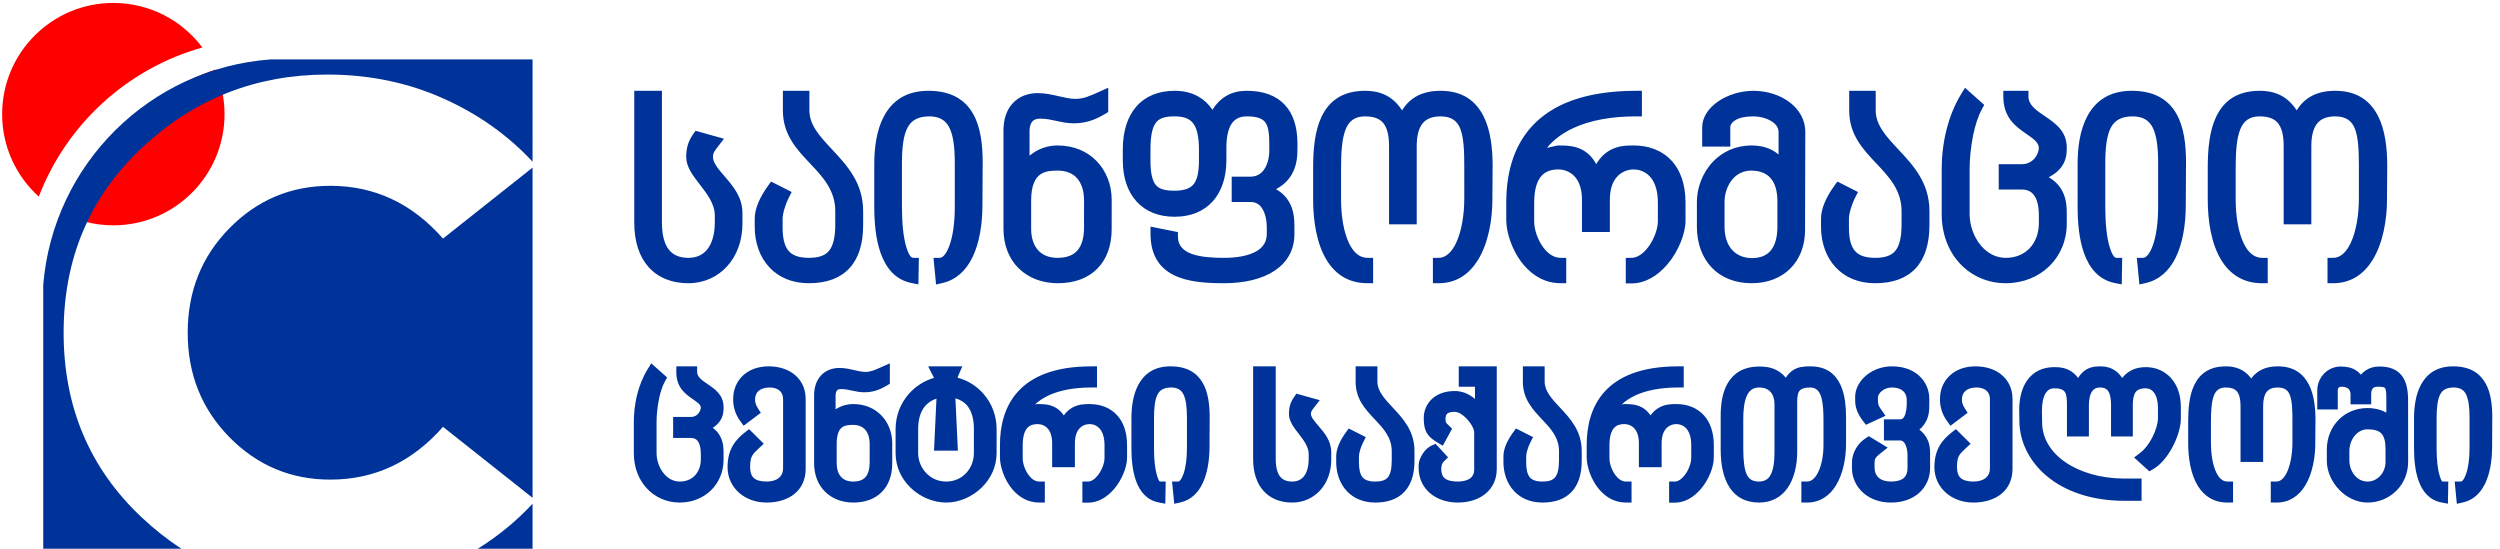 <?xml version="1.0" encoding="UTF-8" standalone="no"?>
<!-- Created with Inkscape (http://www.inkscape.org/) -->

<svg
   xmlns:dc="http://purl.org/dc/elements/1.1/"
   xmlns:cc="http://creativecommons.org/ns#"
   xmlns:rdf="http://www.w3.org/1999/02/22-rdf-syntax-ns#"
   xmlns:svg="http://www.w3.org/2000/svg"
   xmlns="http://www.w3.org/2000/svg"
   xmlns:sodipodi="http://sodipodi.sourceforge.net/DTD/sodipodi-0.dtd"
   xmlns:inkscape="http://www.inkscape.org/namespaces/inkscape"
   version="1.1"
   id="svg2"
   xml:space="preserve"
   width="418.667"
   height="92"
   viewBox="0 0 418.667 92"
   sodipodi:docname="logo.svg"
   inkscape:version="0.92.5 (2060ec1f9f, 2020-04-08)"><defs
     id="defs6" /><sodipodi:namedview
     pagecolor="#ffffff"
     bordercolor="#666666"
     borderopacity="1"
     objecttolerance="10"
     gridtolerance="10"
     guidetolerance="10"
     inkscape:pageopacity="0"
     inkscape:pageshadow="2"
     inkscape:window-width="2416"
     inkscape:window-height="1572"
     id="namedview4"
     showgrid="false"
     inkscape:zoom="1.7699045"
     inkscape:cx="74.580295"
     inkscape:cy="46"
     inkscape:window-x="144"
     inkscape:window-y="54"
     inkscape:window-maximized="1"
     inkscape:current-layer="g10" /><g
     id="g10"
     inkscape:groupmode="layer"
     inkscape:label="ink_ext_XXXXXX"
     transform="matrix(1.333,0,0,-1.333,0,92)"><g
       id="g12"
       transform="scale(0.1)"><path
         d="m 142.391,686.488 c 45.754,0 86.363,-22 111.843,-55.992 C 159.742,604.027 83.527,533.844 48.738,443.141 20.461,468.703 2.691,505.668 2.691,546.793 c 0,77.152 62.543,139.695 139.7,139.695 z m 128.015,-83.722 c 7.504,-17.137 11.676,-36.067 11.676,-55.973 0,-77.156 -62.543,-139.699 -139.691,-139.699 -23.137,0 -44.957,5.629 -64.168,15.586 16.336,39.871 41.269,75.586 74.812,107.133 35.473,33.371 74.602,57.683 117.371,72.953"
         style="fill:#ff0000;fill-opacity:1;fill-rule:evenodd;stroke:none"
         id="path14"
         inkscape:connector-curvature="0" /><path
         d="M 669.07,615.531 H 340.031 C 188.207,604.438 66.785,483.863 54.332,332.418 V 0.797 H 227.844 C 210.508,12.105 193.902,25.215 178.027,40.148 112.625,101.668 79.926,179.012 79.926,272.188 c 0,93.171 32.699,170.519 98.101,232.035 65.399,61.519 143.196,92.277 233.383,92.277 52.555,0 101.383,-10.152 146.477,-30.457 43.238,-19.477 80.301,-45.813 111.183,-79.016 z M 600.203,0.797 H 669.07 V 57.344 C 648.781,35.531 625.828,16.68 600.203,0.797 Z M 669.07,64.769 V 479.602 L 556.543,390.445 c -38.82,44.2 -86.008,66.297 -141.551,66.297 -49.574,0 -91.828,-17.769 -126.773,-53.308 -34.938,-35.536 -52.406,-79.286 -52.406,-131.246 0,-51.961 17.468,-95.715 52.406,-131.25 34.945,-35.54 77.199,-53.305 126.773,-53.305 55.543,0 102.731,22.097 141.551,66.297 L 669.07,64.769"
         style="fill:#003399;fill-opacity:1;fill-rule:evenodd;stroke:none"
         id="path16"
         inkscape:connector-curvature="0" /><path
         d="m 925.664,409.012 c 0,-38.856 -25.516,-67.567 -60.871,-67.567 -35.664,0 -60.875,22.067 -60.875,69.293 v 158.27 h 20.598 v -158.27 c 0,-37.691 16.789,-51.59 40.277,-51.59 26.684,0 40.328,21.157 40.328,51.895 v 8.422 c 0,31.297 -35.965,51.285 -35.965,73.605 0,8.422 1.469,15.926 7.555,24.653 l 20.852,-5.832 c -5.786,-7.508 -8.977,-11.008 -8.977,-18.821 0,-22.015 37.078,-38.55 37.078,-70.461 z m 151.626,-1.723 c 0,-43.777 -20.59,-65.844 -61.18,-65.844 -39.969,0 -60.868,29.016 -60.868,63.817 v 10.144 c 0,11.871 6.696,25.211 15.672,37.641 l 14.203,-7.203 c -5.781,-11.313 -8.976,-23.489 -8.976,-30.438 v -11.058 c 0,-28.965 10.144,-45.2 39.969,-45.2 27.85,0 40.33,13.344 40.33,49.004 v 16.793 c 0,57.676 -65.792,70.711 -65.792,126.41 v 17.653 h 19.122 v -17.653 c 0,-45.804 67.52,-64.929 67.52,-126.41 z m 149.9,24.043 c -0.3,-38.855 -10.45,-82.023 -44.94,-89.887 l -1.73,17.703 c 14.21,0 26.07,26.075 26.07,71.325 v 55.039 c 0,41.191 -8.11,65.539 -39.11,65.539 -33.93,0 -41.44,-24.957 -41.44,-66.399 v -54.179 c 0,-44.387 8.12,-71.325 21.16,-71.325 l -0.31,-17.703 c -35.05,6.696 -41.44,52.2 -41.44,89.028 v 53.621 c 0,39.109 10.44,84.914 60.87,84.914 51.59,0 61.18,-39.11 61.18,-83.496 z m 141.78,7.254 c 0,25.519 -13.34,44.34 -40.02,44.34 -14.2,0 -40.58,-0.559 -40.58,-44.641 v -35.66 c 0,-23.742 12.73,-43.477 40.27,-43.477 26.99,0 40.33,16.235 40.33,45.504 z m 20.55,-36.27 c 0,-37.078 -21.46,-60.871 -60.57,-60.871 -35.66,0 -61.18,23.489 -61.18,61.18 v 123.773 c 0,27.239 15.98,39.719 35.97,39.719 16.54,0 32.77,-7.254 47.22,-7.254 11.93,0 20.04,3.754 34.25,10.145 v -15.625 c -13.09,-7.86 -23.49,-11.055 -36.27,-11.055 -14.46,0 -26.64,5.832 -41.14,5.832 -15.37,0.559 -21.46,-9.586 -21.46,-22.93 v -49.257 c 12.48,19.125 29.27,24.351 42.3,24.351 39.17,0 60.88,-29.574 60.88,-60.871 z m 123.82,100.036 c 0,37.086 -13.09,48.699 -37.69,48.699 -24.95,0 -37.38,-8.981 -37.38,-48.699 v -13.645 c 0,-36.523 11.87,-45.199 37.38,-45.199 28.97,0 37.69,14.762 37.69,45.199 z M 1619.11,396.23 c 0,-36.777 -34.49,-54.785 -81.42,-54.785 -44.64,0 -85.22,6.086 -85.22,55.395 l 20.29,-4.059 c 0,-30.433 37.08,-33.633 64.93,-33.633 31.56,0 60.88,9.286 60.88,37.082 v 8.118 c 0,15.371 -5.53,39.16 -27.55,39.16 h -16.54 v 17.656 h 16.54 c 21.46,0 30.69,20.594 30.69,40.024 v 7.558 c 0,26.934 -4.06,42.305 -35.35,42.305 -24.36,0 -32.72,-19.985 -32.72,-46.668 v -15.676 c 0,-36.219 -18.57,-63.762 -57.99,-63.762 -37.38,0 -57.98,24.957 -57.98,63.762 v 13.645 c 0,44.336 22.88,66.656 57.98,66.656 17.96,0 37.09,-6.391 47.84,-32.16 10.4,26.937 27.8,32.16 42.87,32.16 39.16,0 56.56,-22.32 56.56,-59.145 v -7.207 c 0,-18.261 -4.06,-41.492 -40.33,-50.168 33.32,-7.254 36.52,-28.965 36.52,-46.668 z m 227.56,84.106 c 0,40.582 -2.33,70.715 -36.83,70.715 -24.9,0 -37.07,-15.067 -37.07,-44.336 v -91.309 h -20.6 v 91.309 c 0,30.996 -12.18,44.336 -37.39,44.336 -32.16,0 -37.08,-30.133 -37.08,-72.184 v -38.855 c 0,-38.813 11.01,-80.864 40.28,-80.864 v -17.703 c -48.7,0 -61.18,53.368 -61.18,98.008 v 39.414 c 0,44.336 6.95,90.141 58.29,90.141 24.6,0 37.38,-12.172 46.66,-33.024 7.82,20.852 21.46,33.024 48.09,33.024 49.01,0 58.29,-44.945 58.29,-87.809 l -0.3,-41.746 c 0,-42.308 -14.51,-98.008 -60.57,-98.008 v 17.703 c 26.68,0 39.41,41.141 39.41,81.723 z m 263.79,-67.566 c 0,-25.52 -25.77,-71.579 -60.88,-71.579 v 17.957 c 22.32,0 40.33,32.465 40.33,53.317 v 22.93 c 0,39.718 -23.48,49 -37.39,49 -15.67,0 -37.13,-10.754 -37.13,-45.25 V 405.82 h -20.85 v 33.325 c 0,34.496 -21.15,45.25 -36.83,45.25 -18.26,0 -37.38,-9.282 -37.38,-49 v -23.489 c 0,-20.293 15.62,-52.758 40.28,-52.758 v -17.703 c -40.28,0 -61.18,46.973 -61.18,72.188 v 21.762 c 0,65.234 28.71,133.613 156.24,133.613 v -17.957 c -68.69,0 -110.99,-23.18 -128.08,-58.285 l 11.56,3.5 18.56,4.058 c 17.97,0 37.7,-0.609 47.23,-34.496 11.31,33.887 31.91,34.496 47.58,34.496 29.27,0 57.94,-16.844 57.94,-64.929 z m 129.6,24.347 c 0,32.77 -17.4,45.809 -39.97,45.809 -26.38,0 -40.58,-24.352 -40.58,-46.363 v -31.301 c 0,-28.157 16.23,-46.414 41.7,-46.414 25.26,0 38.85,16.84 38.85,46.414 z m 20.6,-35.66 c 0,-36.777 -24.35,-60.012 -60.01,-60.012 -40.02,0 -61.74,27.547 -61.74,63.817 v 31.301 c 0,29.57 21.72,63.761 61.74,63.761 13.64,0 30.99,-4.058 40.89,-25.515 v 49.562 c 0,16.84 -20.29,26.68 -39.16,26.68 -23.75,0 -35.67,-9.84 -35.67,-20.899 v -17.097 h -21.15 v 17.097 c 0,20.899 28.15,38.856 57.12,38.856 30.43,0 58.28,-17.957 58.28,-44.637 z m 156.24,5.832 c 0,-43.777 -20.59,-65.844 -61.18,-65.844 -39.97,0 -60.87,29.016 -60.87,63.817 v 10.144 c 0,11.871 6.7,25.211 15.67,37.641 l 14.21,-7.203 c -5.78,-11.313 -8.98,-23.489 -8.98,-30.438 v -11.058 c 0,-28.965 10.15,-45.2 39.97,-45.2 27.85,0 40.33,13.344 40.33,49.004 v 16.793 c 0,57.676 -65.79,70.711 -65.79,126.41 v 17.653 h 19.12 v -17.653 c 0,-45.804 67.52,-64.929 67.52,-126.41 z m 172.53,2.031 c 0,-39.468 -30.19,-67.875 -69.6,-67.875 -40.58,0 -73.35,31.91 -73.35,79.743 v 56.816 c 0,19.988 3.19,57.676 23.79,91.004 l 13.64,-12.172 c -12.17,-22.02 -16.53,-57.68 -16.53,-78.832 v -56.816 c 0,-29.016 20.29,-62.04 52.45,-62.04 31.3,0 48.7,24.047 48.7,50.172 v 10.703 c 0,22.622 -8.42,39.11 -28.41,39.11 h -22.02 v 17.707 h 22.02 c 20.29,0 28.41,18.562 28.41,27.238 0,24.652 -44.64,23.485 -44.64,64.93 h 17.4 c 0,-29.828 48.14,-30.992 48.14,-64.32 0,-10.149 -0.31,-28.157 -35.66,-36.829 35.35,-8.726 35.66,-32.769 35.66,-46.972 z m 149.54,22.012 c -0.31,-38.855 -10.45,-82.023 -44.95,-89.887 l -1.72,17.703 c 14.2,0 26.08,26.075 26.08,71.325 v 55.039 c 0,41.191 -8.12,65.539 -39.11,65.539 -33.94,0 -41.45,-24.957 -41.45,-66.399 v -54.179 c 0,-44.387 8.11,-71.325 21.15,-71.325 l -0.3,-17.703 c -35.06,6.696 -41.44,52.2 -41.44,89.028 v 53.621 c 0,39.109 10.44,84.914 60.87,84.914 51.59,0 61.17,-39.11 61.17,-83.496 z m 231.62,49.004 c 0,40.582 -2.33,70.715 -36.83,70.715 -24.9,0 -37.08,-15.067 -37.08,-44.336 v -91.309 h -20.59 v 91.309 c 0,30.996 -12.18,44.336 -37.39,44.336 -32.16,0 -37.08,-30.133 -37.08,-72.184 v -38.855 c 0,-38.813 11.01,-80.864 40.27,-80.864 v -17.703 c -48.69,0 -61.17,53.368 -61.17,98.008 v 39.414 c 0,44.336 6.95,90.141 58.28,90.141 24.61,0 37.39,-12.172 46.67,-33.024 7.81,20.852 21.46,33.024 48.09,33.024 49.01,0 58.29,-44.945 58.29,-87.809 l -0.31,-41.746 c 0,-42.308 -14.5,-98.008 -60.56,-98.008 v 17.703 c 26.68,0 39.41,41.141 39.41,81.723 v 39.465"
         style="fill:#003399;fill-opacity:1;fill-rule:nonzero;stroke:none"
         id="path18"
         inkscape:connector-curvature="0" /><path
         d="m 932.75,409.012 c 0,-21.274 -7.09,-39.864 -19.086,-53.176 -12.121,-13.453 -29.141,-21.477 -48.871,-21.477 -20.527,0 -38.066,6.735 -50.32,20.684 -11.149,12.691 -17.641,31.156 -17.641,55.695 v 158.27 7.09 h 7.086 20.598 7.086 v -7.09 -158.27 c 0,-16.125 3.187,-27.175 8.644,-34.172 5.676,-7.265 14.285,-10.332 24.547,-10.332 10.605,0 18.625,4 24.012,10.934 6.125,7.883 9.23,19.652 9.23,33.875 v 8.422 c 0,14.578 -9.789,27.219 -18.758,38.785 -8.949,11.551 -17.207,22.215 -17.207,34.82 0,4.778 0.438,9.36 1.774,14.121 1.328,4.735 3.539,9.493 7.082,14.575 l 2.871,4.105 4.797,-1.34 20.851,-5.836 10.125,-2.832 -6.414,-8.293 -1.23,-1.59 c -4.039,-5.207 -6.254,-8.062 -6.254,-12.91 0,-7.386 6.801,-15.289 14.23,-23.91 10.868,-12.613 22.848,-26.523 22.848,-46.551 z m -29.602,-43.707 c 9.7,10.758 15.43,26.031 15.43,43.707 v 13.597 c 0,14.829 -10.156,26.618 -19.363,37.305 -9.246,10.734 -17.719,20.57 -17.719,33.156 0,6.469 1.481,10.5 4.262,14.785 l -5.832,1.633 c -1.106,-2.093 -1.903,-4.117 -2.465,-6.117 -0.918,-3.273 -1.219,-6.656 -1.219,-10.301 0,-7.832 6.824,-16.636 14.223,-26.183 10.39,-13.41 21.742,-28.063 21.742,-47.422 v -8.422 c 0,-17.355 -4.105,-32.129 -12.215,-42.566 -8.09,-10.411 -19.859,-16.414 -35.199,-16.414 -14.527,0 -26.984,4.687 -35.672,15.812 -7.387,9.457 -11.691,23.395 -11.691,42.863 v 151.184 h -6.426 V 410.738 c 0,-20.906 5.187,-36.246 14.098,-46.39 9.371,-10.668 23.218,-15.813 39.691,-15.813 15.535,0 28.891,6.262 38.355,16.77 z m 181.232,41.984 c 0,-23.715 -5.79,-41.777 -17.27,-54.137 -11.62,-12.511 -28.65,-18.793 -51,-18.793 -21.145,0 -37.61,7.454 -49.102,19.496 -12.469,13.075 -18.852,31.434 -18.852,51.407 v 10.144 c 0,6.524 1.672,13.313 4.492,20.09 3.028,7.274 7.446,14.629 12.536,21.676 l 3.55,4.906 5.364,-2.719 14.203,-7.203 6.332,-3.211 -3.231,-6.312 c -2.535,-4.957 -4.543,-10.153 -5.957,-14.934 -1.449,-4.933 -2.218,-9.277 -2.218,-12.293 v -11.058 c 0,-12.891 2.078,-22.727 7.199,-29.004 4.855,-5.957 13.074,-9.11 25.684,-9.11 11.78,0 20.11,2.586 25.21,8.61 5.45,6.437 8.04,17.215 8.04,33.308 v 16.793 c 0,26.301 -15.77,43.008 -31.4,59.559 -17.27,18.305 -34.397,36.453 -34.397,66.851 v 17.653 7.09 h 7.085 19.122 7.09 v -7.09 -17.653 c 0,-18.476 13.55,-32.972 28.1,-48.531 18.95,-20.261 39.42,-42.14 39.42,-77.879 z m -27.62,-44.504 c 8.94,9.621 13.44,24.469 13.44,44.504 v 17.656 c 0,30.254 -18.44,49.977 -35.53,68.246 -16.56,17.704 -31.99,34.207 -31.99,58.164 v 10.567 h -4.946 v -10.567 c 0,-24.816 15.196,-40.921 30.526,-57.164 17.55,-18.593 35.27,-37.367 35.27,-69.246 v -16.793 c 0,-19.566 -3.67,-33.297 -11.41,-42.441 -8.1,-9.551 -19.94,-13.648 -36.01,-13.648 -17.212,0 -28.985,4.972 -36.649,14.367 -7.402,9.074 -10.406,21.847 -10.406,37.918 v 11.058 c 0,4.239 0.976,10 2.824,16.278 1.031,3.492 2.355,7.199 3.949,10.941 l -2.605,1.324 c -3.004,-4.601 -5.59,-9.277 -7.504,-13.879 -2.129,-5.113 -3.391,-10.086 -3.391,-14.664 v -10.144 c 0,-16.422 5.055,-31.309 14.926,-41.66 8.879,-9.309 21.879,-15.067 38.856,-15.067 18.26,0 31.84,4.762 40.65,14.25 z m 177.49,68.492 c -0.18,-22.5 -3.58,-46.511 -12.85,-65.05 -7.89,-15.778 -19.92,-27.645 -37.6,-31.672 l -7.8,-1.782 -0.79,8.012 -1.72,17.699 -0.75,7.75 h 7.78 c 4.22,0 8.59,5.391 12.25,15.426 4.16,11.375 6.74,27.875 6.74,48.813 v 55.039 c 0,19.531 -1.82,34.867 -7.1,44.922 -4.61,8.773 -12.42,13.531 -24.93,13.531 -13.98,0 -22.4,-4.91 -27.21,-13.895 -5.47,-10.191 -7.14,-25.754 -7.14,-45.418 v -54.179 c 0,-21.493 1.91,-38.606 5.35,-50.227 2.68,-9.043 5.69,-14.012 8.72,-14.012 h 7.18 l -0.13,-7.195 -0.3,-17.703 -0.15,-8.414 -8.24,1.578 c -20.47,3.906 -32.43,18.746 -39.21,37.809 -6.31,17.734 -7.99,39.117 -7.99,58.164 v 53.621 c 0,20.508 2.81,42.906 12.41,60.5 10.1,18.519 27.26,31.504 55.55,31.504 28.74,0 45.95,-11.172 56.05,-28.676 9.6,-16.645 12.21,-38.672 12.21,-61.91 l -0.03,-0.028 -0.3,-54.179 z m -25.48,-58.738 c 8.19,16.367 11.2,38.188 11.36,58.852 l 0.31,54.121 h -0.03 c 0,21.144 -2.2,40.875 -10.27,54.879 -7.59,13.14 -20.98,21.531 -43.82,21.531 -22.13,0 -35.43,-9.922 -43.14,-24.082 -8.23,-15.082 -10.65,-35.149 -10.65,-53.746 v -53.621 c 0,-17.778 1.51,-37.567 7.17,-53.461 4.12,-11.59 10.51,-21.09 20.3,-25.895 l 0.04,2.574 c -6.55,3.168 -11.66,10.903 -15.12,22.571 -3.84,12.933 -5.97,31.429 -5.97,54.211 v 54.179 c 0,21.77 2.09,39.418 8.86,52.063 7.42,13.851 19.73,21.426 39.67,21.426 18.49,0 30.25,-7.422 37.44,-21.118 6.52,-12.41 8.76,-29.851 8.76,-51.511 v -55.039 c 0,-22.594 -2.91,-40.766 -7.62,-53.633 -4.42,-12.074 -10.64,-19.961 -17.91,-23.16 l 0.26,-2.668 c 8.95,4.265 15.57,11.945 20.36,21.527 z m 153.12,66.047 c 0,11.488 -2.98,21.269 -8.93,27.855 -5.32,5.903 -13.31,9.395 -24.01,9.395 -6.2,0 -15.06,-0.113 -21.66,-4.566 -6.62,-4.465 -11.83,-13.825 -11.83,-32.985 v -35.66 c 0,-10.832 2.93,-20.555 9.03,-27.141 5.3,-5.726 13.28,-9.25 24.15,-9.25 11.24,0 19.5,3.153 24.81,9.141 5.63,6.359 8.44,16.246 8.44,29.277 z m 1.59,37.324 c 8.39,-9.285 12.58,-22.371 12.58,-37.324 v -33.934 c 0,-16.523 -4,-29.558 -12.04,-38.632 -8.11,-9.145 -19.89,-13.957 -35.38,-13.957 -15.13,0 -26.57,5.277 -34.5,13.843 -8.69,9.379 -12.86,22.492 -12.86,36.719 v 35.66 c 0,8 0.83,14.77 2.27,20.5 l -4.3,-6.597 v 23.785 49.257 l 0.06,1.813 c 0.28,7.648 2.39,14.5 6.75,19.613 4.59,5.379 11.31,8.614 20.54,8.614 l 0.11,-0.028 1.09,-0.019 v 0.023 c 7.99,0 15.05,-1.543 22.09,-3.086 6.28,-1.371 12.56,-2.746 19.05,-2.746 5.74,0 10.89,0.699 15.97,2.246 4.22,1.289 8.52,3.192 13.21,5.785 v 0.692 c -9.57,-4.071 -16.99,-6.36 -27.16,-6.36 -7.71,0 -15.54,1.793 -23.61,3.637 -7.76,1.777 -15.8,3.617 -23.61,3.617 -8.57,0 -16.13,-2.695 -21.24,-8.336 -4.75,-5.246 -7.64,-13.257 -7.64,-24.297 V 402.625 c 0,-16.602 5.44,-30.016 14.69,-39.273 l -0.01,-0.012 c 9.52,-9.516 23.25,-14.805 39.41,-14.805 17.29,0 30.59,5.02 39.49,13.969 9.18,9.226 13.99,22.906 13.99,39.812 v 37.137 c 0,14.684 -5.33,28.895 -15.43,39 -9,8.996 -21.91,14.785 -38.36,14.785 -6.2,0 -13.37,-1.367 -20.28,-5.343 -0.64,-0.372 -1.29,-0.77 -1.93,-1.188 8.09,3.199 16.34,3.305 22.52,3.305 15.01,0 26.54,-5.246 34.53,-14.102 z m 33.13,-73.594 c 0,-20.711 -6.25,-37.816 -18.15,-49.781 -11.58,-11.64 -28.27,-18.176 -49.51,-18.176 -19.99,0 -37.2,6.782 -49.4,18.969 h -0.02 c -11.87,11.871 -18.84,28.727 -18.84,49.297 v 123.773 c 0,14.782 4.29,25.973 11.35,33.766 7.99,8.824 19.24,13.039 31.7,13.039 9.28,0 18.18,-2.035 26.77,-4 7.22,-1.652 14.21,-3.254 20.45,-3.254 10.22,0 17.74,3.387 30.57,9.16 l 0.77,0.348 9.99,4.504 v -10.953 -15.625 -3.985 l -3.46,-2.078 c -7.01,-4.215 -13.4,-7.203 -19.82,-9.168 -6.59,-2.007 -13.04,-2.914 -20.07,-2.914 -7.96,0 -14.99,1.543 -22.03,3.082 -6.28,1.375 -12.58,2.754 -19.11,2.754 l -0.11,0.028 -1.09,0.019 v -0.023 c -4.69,0 -7.87,-1.364 -9.8,-3.633 -2.15,-2.524 -3.21,-6.387 -3.37,-10.949 v -0.028 -1.258 -30.609 c 2.58,2.149 5.23,3.969 7.91,5.508 9.42,5.422 19.04,7.281 27.3,7.281 20.55,0 36.86,-7.414 48.38,-18.937 12.82,-12.817 19.59,-30.676 19.59,-49.02 z m 109.65,100.036 c 0,16.789 -2.7,27.503 -7.93,33.714 -4.8,5.7 -12.45,7.899 -22.68,7.899 -10.45,0 -18.1,-1.66 -22.7,-6.988 -5.07,-5.864 -7.59,-16.586 -7.59,-34.625 v -13.645 c 0,-16.383 2.35,-26.191 7.24,-31.531 4.54,-4.977 12.25,-6.582 23.05,-6.582 12.11,0 19.76,2.781 24.12,8.418 4.71,6.09 6.49,16.011 6.49,29.695 z m 2.86,42.8 c 7.46,-8.867 11.31,-22.507 11.31,-42.8 v -13.645 c 0,-16.746 -2.59,-29.434 -9.48,-38.332 -7.24,-9.348 -18.44,-13.953 -35.3,-13.953 -14.71,0 -25.7,2.738 -33.46,11.226 -7.42,8.122 -11.01,20.922 -11.01,41.059 v 13.645 c 0,21.675 3.69,35.316 11.08,43.871 7.84,9.086 18.9,11.918 33.39,11.918 14.38,0 25.58,-3.614 33.47,-12.989 z M 1626.2,396.23 c 0,-20.269 -9.16,-35.574 -24.65,-45.996 -15.78,-10.617 -38.15,-15.875 -63.86,-15.875 -23.21,0 -45.49,1.645 -62.45,9.926 -18.15,8.867 -29.85,24.656 -29.85,52.555 v 8.64 l 8.47,-1.695 20.28,-4.055 5.71,-1.144 v -5.805 c 0,-11.504 7.29,-17.968 17.31,-21.586 11.71,-4.222 27.18,-4.961 40.53,-4.961 16.03,0 31.26,2.461 41.51,8.7 7.51,4.578 12.28,11.461 12.28,21.296 v 8.118 c 0,7.797 -1.54,17.953 -6.39,24.84 -2.99,4.253 -7.48,7.234 -14.07,7.234 h -16.54 -7.08 v 7.086 17.656 7.086 h 7.08 16.54 c 7.31,0 12.7,3.172 16.39,7.988 4.94,6.438 7.22,15.782 7.22,24.95 v 7.558 c 0,12.172 -0.81,21.57 -4.7,27.27 -3.55,5.183 -10.59,7.949 -23.57,7.949 -8.83,0 -14.84,-3.242 -18.68,-8.707 -4.96,-7.078 -6.96,-18.016 -6.96,-30.875 v -15.676 c 0,-20.637 -5.67,-38.855 -17.37,-51.723 -10.88,-11.964 -26.71,-19.125 -47.7,-19.125 -20.53,0 -36.65,6.899 -47.81,19.176 -11.31,12.442 -17.25,30.203 -17.25,51.672 v 13.645 c 0,23.433 6.08,41.394 16.86,53.789 v 0.027 c 11.54,13.266 28.14,19.93 48.2,19.93 10.04,0 20.51,-1.844 30.14,-7.391 6.44,-3.703 12.38,-9.004 17.42,-16.418 4.79,7.731 10.35,13.086 16.25,16.75 8.89,5.512 18.27,7.059 26.9,7.059 21.1,0 36.72,-6.075 47.34,-17.18 11.09,-11.598 16.3,-28.336 16.3,-49.055 v -7.207 c 0,-10.133 -1.17,-21.726 -7.58,-32.332 -4.1,-6.773 -10.23,-12.961 -19.37,-17.816 7.68,-4.32 12.88,-9.817 16.41,-15.891 5.8,-9.984 6.74,-20.992 6.74,-30.797 z m -32.51,-34.261 c 11.52,7.75 18.34,19.152 18.34,34.261 v 9.59 c 0,7.895 -0.67,16.602 -4.8,23.711 -2.73,4.711 -7.17,8.961 -14.21,12.192 1.33,-1.356 2.54,-2.828 3.64,-4.395 6.82,-9.691 8.99,-22.984 8.99,-32.98 v -8.118 c 0,-15.48 -7.4,-26.25 -19.09,-33.367 -12.72,-7.75 -30.54,-10.8 -48.87,-10.8 -14.49,0 -31.49,0.867 -45.29,5.843 -13.79,4.977 -24.22,13.75 -26.33,28.992 l -5.98,1.192 c 2.07,-16.004 9.99,-25.516 21.35,-31.07 14.5,-7.079 34.83,-8.485 56.25,-8.485 23,0 42.65,4.449 56,13.434 z m 4.96,105.683 c -0.71,-0.922 -1.45,-1.808 -2.23,-2.656 6.64,3.551 11.02,7.918 13.87,12.637 4.68,7.742 5.54,16.898 5.54,25.023 v 7.207 c 0,17.071 -3.96,30.504 -12.38,39.309 -7.88,8.242 -20.09,12.75 -37.09,12.75 -6.44,0 -13.31,-1.074 -19.48,-4.899 -6.32,-3.918 -12.23,-10.871 -16.8,-22.722 l -6.34,-16.422 -6.78,16.258 c -4.71,11.293 -11.11,18.258 -18.2,22.336 -7.1,4.09 -15.19,5.449 -23.11,5.449 -15.86,0 -28.79,-5.031 -37.51,-15.059 l -0.01,0.012 c -8.55,-9.832 -13.37,-24.672 -13.37,-44.523 v -13.645 c 0,-17.894 4.66,-32.379 13.54,-42.148 8.46,-9.301 21.04,-14.528 37.35,-14.528 16.67,0 29,5.418 37.24,14.477 9.2,10.121 13.66,25.012 13.66,42.199 v 15.676 c 0,15.543 2.75,29.234 9.56,38.961 6.52,9.289 16.3,14.797 30.25,14.797 18.3,0 28.94,-4.926 35.25,-14.157 5.96,-8.714 7.19,-20.48 7.19,-35.238 v -7.558 c 0,-11.969 -3.2,-24.469 -10.15,-33.536 z m 240.94,12.684 c 0,19.59 -0.54,36.574 -4.98,48.031 -3.79,9.762 -11.06,15.598 -24.77,15.598 -10.19,0 -17.63,-2.879 -22.37,-8.551 -5.09,-6.094 -7.62,-15.699 -7.62,-28.699 v -91.309 -7.086 h -7.08 -20.6 -7.09 v 7.086 91.309 c 0,13.75 -2.48,23.328 -7.52,29.199 -4.73,5.504 -12.31,8.051 -22.78,8.051 -12.66,0 -19.96,-5.902 -24.07,-15.918 -4.79,-11.695 -5.92,-28.934 -5.92,-49.18 v -38.855 c 0,-20.375 3.1,-41.547 10.43,-56.254 5.26,-10.551 12.71,-17.524 22.76,-17.524 h 7.09 v -7.086 -17.703 -7.086 h -7.09 c -24.04,0 -40.3,11.465 -50.98,28.575 -13.04,20.898 -17.29,50.234 -17.29,76.519 v 39.414 c 0,22.996 1.87,46.512 10.61,64.742 9.32,19.407 25.83,32.489 54.77,32.489 13.92,0 24.66,-3.563 33.34,-10.164 5.07,-3.856 9.32,-8.684 13.01,-14.379 3.54,5.746 7.84,10.601 13.12,14.465 8.94,6.543 20.38,10.078 35.28,10.078 27.69,0 44.21,-12.805 53.84,-31.707 9.05,-17.786 11.54,-40.825 11.54,-63.192 l -0.03,-0.027 -0.3,-41.719 h 0.02 c 0,-24.973 -4.93,-54.566 -18.07,-75.828 -10.73,-17.371 -26.72,-29.266 -49.58,-29.266 h -7.09 v 7.086 17.703 7.086 h 7.09 c 9.2,0 16.49,7.211 21.81,18.239 7.07,14.656 10.52,35.531 10.52,56.398 z m 8.19,53.121 c 5.34,-13.75 5.98,-32.129 5.98,-53.121 v -39.465 c 0,-22.777 -3.92,-45.879 -11.96,-62.543 -6.44,-13.355 -15.53,-22.816 -27.46,-25.492 v -3.75 c 13.49,2.168 23.41,10.516 30.49,21.961 11.56,18.719 15.91,45.535 15.91,68.406 l 0.03,0.027 0.3,41.719 h -0.03 c 0,20.5 -2.15,41.371 -9.99,56.77 -7.26,14.281 -19.9,23.953 -41.21,23.953 -11.72,0 -20.43,-2.563 -26.92,-7.309 -6.52,-4.773 -11.13,-11.945 -14.55,-21.09 l -6.05,-16.168 -7.02,15.75 -0.49,1.102 c 2.97,-7.375 4.44,-16.488 4.44,-27.492 v -84.223 h 6.43 v 84.223 c 0,16.394 3.62,29.031 10.94,37.785 7.57,9.047 18.62,13.641 33.22,13.641 20.79,0 31.94,-9.235 37.94,-24.684 z m -99.48,11.645 c 1.08,-1.262 2.08,-2.606 3,-4.047 -3.25,5.664 -6.96,10.265 -11.4,13.644 -6.17,4.692 -14.14,7.223 -24.81,7.223 -22.4,0 -35.04,-9.828 -42.03,-24.402 -7.56,-15.754 -9.17,-37.321 -9.17,-58.653 v -39.414 c 0,-24.125 3.71,-50.762 15.13,-69.047 7.07,-11.336 17.34,-19.433 31.87,-21.406 v 3.742 c -12.62,2.5 -21.89,11.735 -28.35,24.703 -8.38,16.821 -11.93,40.285 -11.93,62.567 v 38.855 c 0,21.809 1.34,40.668 7.04,54.547 6.38,15.559 17.64,24.727 37.13,24.727 14.74,0 25.86,-4.125 33.52,-13.039 z M 2117.54,412.77 c 0,-15.649 -8.63,-38.114 -22.81,-54.793 h -0.03 c -11.69,-13.75 -27.23,-23.872 -45.12,-23.872 h -7.08 v 7.086 17.957 7.086 h 7.08 c 7.72,0 15.13,5.625 20.99,13.371 7.52,9.934 12.25,22.961 12.25,32.86 v 22.93 c 0,14.75 -3.44,24.574 -8.31,30.957 -6.43,8.425 -15.51,10.957 -21.99,10.957 -7.14,0 -15.76,-2.762 -21.85,-10.18 -4.85,-5.902 -8.19,-14.895 -8.19,-27.984 v -33.325 -7.09 h -7.09 -20.85 -7.08 v 7.09 33.325 c 0,13.132 -3.32,22.132 -8.13,28.054 -5.99,7.364 -14.51,10.11 -21.62,10.11 -7.45,0 -15,-1.805 -20.47,-7.446 -5.85,-6.043 -9.82,-16.687 -9.82,-34.468 v -23.489 c 0,-9.926 4.28,-23.211 11.84,-33.113 5.57,-7.301 12.88,-12.559 21.35,-12.559 h 7.09 v -7.086 -17.703 -7.086 h -7.09 c -19.62,0 -35.09,9.672 -46.35,22.954 -14.51,17.113 -21.92,40.57 -21.92,56.32 v 21.762 c 0,34.128 7.63,69.218 32.18,96.035 24.39,26.629 65.14,44.668 131.15,44.668 h 7.09 v -7.09 -17.957 -7.086 h -7.09 c -32.14,0 -58.19,-5.184 -78.3,-14.336 -14.33,-6.52 -25.62,-15.07 -33.92,-25.18 l 12.77,2.793 0.77,0.168 h 0.72 c 9.82,0 20.15,-0.183 30.04,-5.371 6.66,-3.488 12.71,-9.066 17.6,-18.066 5.4,9.058 11.79,14.636 18.51,18.097 10.03,5.16 20.04,5.34 28.66,5.34 17.82,0 35.53,-5.711 48.1,-19.789 h 0.03 c 10.28,-11.527 16.89,-28.48 16.89,-52.226 z m -33.59,-45.672 -0.02,0.011 c 12.09,14.211 19.44,32.903 19.44,45.661 v 22.625 c 0,19.91 -5.21,33.746 -13.3,42.816 l 0.02,0.012 c -9.54,10.679 -23.43,15.015 -37.57,15.015 -7.04,0 -15.17,-0.125 -22.18,-3.738 -7.04,-3.625 -13.73,-11.035 -18.7,-25.914 l -7.28,-21.805 -6.23,22.137 c -4.15,14.75 -10.16,22.074 -16.91,25.609 -6.63,3.477 -14.85,3.7 -22.77,3.711 l -17.42,-3.808 -11.4,-3.446 -15.51,-4.699 7.1,14.582 c 9.55,19.61 26.26,35.731 50.28,46.66 20.37,9.266 46.04,14.801 77.08,15.528 v 3.793 c -57.31,-1.2 -92.65,-17.016 -113.65,-39.946 -21.68,-23.679 -28.41,-55.41 -28.41,-86.507 v -21.762 c 0,-13.09 6.27,-32.715 18.53,-47.188 7.34,-8.66 16.87,-15.351 28.47,-17.32 v 3.66 c -10.3,2.133 -18.91,8.789 -25.5,17.426 -9.43,12.359 -14.78,29.102 -14.78,41.695 v 23.489 c 0,21.929 5.6,35.793 13.87,44.32 8.65,8.922 19.81,11.765 30.6,11.765 10.67,0 23.47,-4.175 32.58,-15.371 6.72,-8.254 11.34,-20.222 11.34,-36.964 v -26.239 h 6.67 v 26.239 c 0,16.722 4.68,28.691 11.47,36.953 9.19,11.207 22.1,15.382 32.75,15.382 9.79,0 23.52,-3.824 33.23,-16.546 6.59,-8.637 11.25,-21.313 11.25,-39.539 v -22.93 c 0,-12.703 -5.86,-29.117 -15.14,-41.387 -6.74,-8.922 -15.39,-15.859 -25.19,-18.18 v -3.859 c 10.39,2.242 19.74,9.195 27.28,18.059 z m 149.03,70.019 c 0,13.598 -3.2,23.106 -8.53,29.215 -5.75,6.598 -14.4,9.504 -24.36,9.504 -9.93,0 -17.73,-4.215 -23.24,-10.512 -6.74,-7.703 -10.26,-18.496 -10.26,-28.761 v -31.301 c 0,-12.305 3.43,-22.293 9.51,-29.074 5.89,-6.555 14.5,-10.254 25.11,-10.254 10.36,0 18.21,3.285 23.38,9.453 5.52,6.597 8.39,16.711 8.39,29.875 z m 13.65,9.758 c 0.34,-3.074 0.52,-6.32 0.52,-9.758 v -31.855 c 0,-16.559 -4,-29.746 -11.72,-38.957 -7.94,-9.492 -19.45,-14.547 -34.22,-14.547 -14.81,0 -27.03,5.402 -35.62,14.961 -8.43,9.39 -13.17,22.648 -13.17,38.543 v 31.301 c 0,13.429 4.73,27.699 13.8,38.066 8.07,9.211 19.44,15.383 33.87,15.383 11.25,0 21.49,-2.871 29.59,-9.246 -3.15,3.937 -6.7,6.672 -10.36,8.535 -6.08,3.086 -12.75,3.937 -18.67,3.937 -16.27,0 -29.09,-6.347 -38.17,-15.722 C 2151.66,466.332 2146,450.852 2146,436.563 v -31.301 c 0,-16.922 5.1,-31.61 14.88,-41.715 h 0.03 c 9.08,-9.387 22.43,-15.012 39.74,-15.012 16.02,0 29.39,5.156 38.61,14.379 9.08,9.078 14.31,22.27 14.31,38.543 h 0.03 l 0.31,122.914 h -0.03 c 0,10.5 -5.42,19.438 -13.86,25.906 -9.65,7.383 -23.14,11.645 -37.34,11.645 -13.3,0 -26.35,-4.141 -35.93,-10.66 -8.51,-5.785 -14.11,-13.324 -14.11,-21.11 v -10.007 h 6.99 v 10.007 c 0,8.344 4.5,16.063 13.48,21.325 6.97,4.082 16.77,6.664 29.27,6.664 11.37,0 23.32,-3.239 32.08,-9.207 8.5,-5.786 14.16,-14.082 14.16,-24.563 v -49.562 -32.266 z m 21.12,-45.418 c 0,-20.219 -6.76,-36.859 -18.47,-48.566 -11.88,-11.887 -28.72,-18.532 -48.63,-18.532 -21.4,0 -38.2,7.266 -49.93,19.383 l 0.01,0.016 c -12.43,12.859 -18.9,30.976 -18.9,51.504 v 31.301 c 0,17.679 7.04,36.882 20.52,50.804 11.57,11.953 27.81,20.043 48.3,20.043 7.72,0 16.56,-1.183 25.03,-5.484 3.02,-1.535 5.97,-3.449 8.77,-5.824 v 28.269 c 0,5.238 -3.18,9.629 -7.96,12.879 -6.39,4.352 -15.38,6.715 -24.11,6.715 -9.9,0 -17.25,-1.809 -22.13,-4.664 -4.29,-2.52 -6.45,-5.813 -6.45,-9.149 v -17.097 -7.086 h -7.09 -21.15 -7.09 v 7.086 17.097 c 0,12.805 8.08,24.442 20.36,32.793 11.83,8.043 27.76,13.153 43.85,13.153 17.25,0 33.84,-5.336 45.92,-14.582 11.85,-9.082 19.45,-21.868 19.45,-37.145 h -0.03 l -0.3,-122.914 z m 156.24,5.832 c 0,-23.715 -5.79,-41.777 -17.27,-54.137 -11.62,-12.511 -28.65,-18.793 -51,-18.793 -21.15,0 -37.61,7.454 -49.1,19.496 -12.47,13.075 -18.85,31.434 -18.85,51.407 v 10.144 c 0,6.524 1.67,13.313 4.49,20.09 3.03,7.274 7.44,14.629 12.54,21.676 l 3.54,4.906 5.37,-2.719 14.2,-7.203 6.33,-3.211 -3.23,-6.312 c -2.53,-4.957 -4.54,-10.153 -5.95,-14.934 -1.45,-4.933 -2.22,-9.277 -2.22,-12.293 v -11.058 c 0,-12.891 2.08,-22.727 7.2,-29.004 4.85,-5.957 13.07,-9.11 25.68,-9.11 11.78,0 20.11,2.586 25.21,8.61 5.46,6.433 8.03,17.215 8.03,33.308 v 16.793 c 0,26.301 -15.76,43.008 -31.38,59.559 -17.28,18.305 -34.41,36.453 -34.41,66.851 v 17.653 7.09 h 7.09 19.12 7.09 v -7.09 -17.653 c 0,-18.476 13.56,-32.972 28.11,-48.531 18.95,-20.261 39.41,-42.14 39.41,-77.879 z m -27.62,-44.504 c 8.94,9.621 13.44,24.469 13.44,44.504 v 17.656 c 0,30.254 -18.44,49.977 -35.53,68.246 -16.56,17.704 -31.98,34.207 -31.98,58.164 v 10.567 h -4.95 v -10.567 c 0,-24.816 15.2,-40.921 30.52,-57.164 17.56,-18.593 35.27,-37.367 35.27,-69.246 v -16.793 c 0,-19.566 -3.66,-33.3 -11.41,-42.441 -8.09,-9.551 -19.94,-13.648 -36.01,-13.648 -17.21,0 -28.99,4.972 -36.65,14.367 -7.4,9.074 -10.41,21.847 -10.41,37.918 v 11.058 c 0,4.239 0.98,10 2.83,16.278 1.03,3.492 2.35,7.199 3.95,10.941 l -2.61,1.324 c -3,-4.601 -5.58,-9.277 -7.5,-13.879 -2.13,-5.113 -3.39,-10.086 -3.39,-14.664 v -10.144 c 0,-16.422 5.05,-31.309 14.92,-41.66 8.89,-9.309 21.88,-15.067 38.86,-15.067 18.26,0 31.83,4.762 40.65,14.25 z m 200.14,46.535 c 0,-21.59 -8.26,-40.23 -21.93,-53.562 -13.79,-13.449 -33.03,-21.399 -54.75,-21.399 -22.72,0 -43.24,9.141 -57.9,25.086 -13.96,15.176 -22.54,36.45 -22.54,61.743 v 56.816 c 0,12.133 1.15,30.629 6.46,50.926 3.72,14.269 9.52,29.398 18.41,43.789 l 4.44,7.179 6.27,-5.601 13.65,-12.176 4.22,-3.766 -2.73,-4.925 c -4.97,-8.996 -8.58,-20.578 -11.07,-32.453 -3.24,-15.485 -4.58,-31.438 -4.58,-42.973 v -56.816 c 0,-13.899 5.17,-28.797 14.34,-39.649 7.72,-9.121 18.31,-15.305 31.03,-15.305 12.76,0 22.76,4.567 29.7,11.707 7.79,8.032 11.91,19.418 11.91,31.379 v 10.703 c 0,10.422 -1.89,19.168 -6.04,24.875 -3.26,4.5 -8.27,7.149 -15.28,7.149 h -22.02 -7.08 v 7.086 17.707 7.086 h 7.08 22.02 c 6.3,0 10.98,2.328 14.29,5.5 4.89,4.691 7.03,10.961 7.03,14.652 0,7.039 -7.03,11.887 -14.95,17.356 -13.82,9.531 -29.69,20.484 -29.69,47.574 v 7.09 h 7.09 17.4 7.08 v -7.09 c 0,-10.781 9.83,-17.461 19.94,-24.324 13.9,-9.442 28.2,-19.157 28.2,-39.996 0,-5.961 -0.1,-14.247 -5.73,-22.844 -3.35,-5.102 -8.6,-10.082 -16.92,-14.285 8.58,-4.989 13.94,-11.297 17.31,-17.95 5.25,-10.375 5.34,-20.91 5.34,-28.722 z m -31.78,-43.433 c 10.97,10.707 17.61,25.816 17.61,43.433 v 11.567 c 0,6.386 -0.07,14.984 -3.8,22.355 -2.57,5.082 -7.06,9.926 -14.78,13.66 1.11,-1.14 2.14,-2.375 3.1,-3.695 6.01,-8.277 8.75,-19.887 8.75,-33.184 V 409.32 c 0,-15.523 -5.51,-30.476 -15.95,-41.23 -9.5,-9.781 -22.93,-16.027 -39.83,-16.027 -17.31,0 -31.57,8.218 -41.82,20.339 -11.34,13.414 -17.72,31.746 -17.72,48.786 v 56.816 c 0,12.234 1.43,29.234 4.91,45.851 2.32,11.075 5.57,22.004 9.94,31.325 l -3.09,2.754 c -5.74,-10.809 -9.75,-21.926 -12.53,-32.547 -4.89,-18.727 -5.96,-36.008 -5.96,-47.383 v -56.816 c 0,-21.571 7.15,-39.528 18.78,-52.168 11.98,-13.02 28.8,-20.485 47.49,-20.485 17.94,0 33.71,6.445 44.9,17.352 z m -39.54,100.332 h 5.69 l -5.69,1.402 z m 0,3.531 v -1.633 l 6.65,1.633 z m 39.02,9.484 c -0.39,-0.371 -0.79,-0.742 -1.2,-1.101 8.47,3.367 13.26,7.402 15.92,11.461 3.35,5.109 3.41,10.91 3.41,15.094 0,13.406 -11.13,20.964 -21.95,28.312 -11.42,7.762 -22.59,15.344 -25.48,28.922 h -3.34 c 2.62,-14.84 13.41,-22.277 22.95,-28.859 11.18,-7.719 21.09,-14.555 21.09,-28.985 0,-6.492 -3.46,-17.226 -11.4,-24.844 z m 181.82,-47.957 c -0.18,-22.5 -3.58,-46.511 -12.85,-65.05 -7.89,-15.778 -19.92,-27.645 -37.61,-31.672 l -7.8,-1.782 -0.77,8.012 -1.73,17.699 -0.75,7.75 h 7.78 c 4.22,0 8.58,5.391 12.25,15.426 4.16,11.375 6.74,27.875 6.74,48.813 v 55.039 c 0,19.531 -1.82,34.867 -7.1,44.922 -4.61,8.773 -12.42,13.531 -24.92,13.531 -14,0 -22.41,-4.91 -27.23,-13.895 -5.46,-10.191 -7.13,-25.754 -7.13,-45.418 v -54.179 c 0,-21.493 1.91,-38.606 5.35,-50.227 2.69,-9.043 5.69,-14.012 8.71,-14.012 h 7.18 l -0.12,-7.195 -0.3,-17.703 -0.15,-8.414 -8.24,1.578 c -20.47,3.906 -32.44,18.746 -39.21,37.809 -6.3,17.73 -7.99,39.117 -7.99,58.164 v 53.621 c 0,20.508 2.81,42.906 12.41,60.5 10.1,18.519 27.26,31.504 55.55,31.504 28.74,0 45.95,-11.172 56.05,-28.676 9.6,-16.645 12.21,-38.676 12.21,-61.91 l -0.03,-0.028 -0.3,-54.179 z m -25.48,-58.738 c 8.19,16.367 11.2,38.188 11.36,58.852 l 0.3,54.121 h -0.02 c 0,21.144 -2.19,40.875 -10.28,54.879 -7.58,13.144 -20.97,21.531 -43.81,21.531 -22.13,0 -35.42,-9.922 -43.14,-24.082 -8.23,-15.082 -10.65,-35.149 -10.65,-53.746 v -53.621 c 0,-17.782 1.51,-37.567 7.17,-53.461 4.12,-11.59 10.51,-21.09 20.29,-25.895 l 0.05,2.574 c -6.55,3.172 -11.66,10.903 -15.12,22.571 -3.84,12.933 -5.97,31.429 -5.97,54.211 v 54.179 c 0,21.77 2.08,39.418 8.86,52.063 7.42,13.851 19.73,21.426 39.68,21.426 18.48,0 30.23,-7.422 37.43,-21.118 6.51,-12.41 8.76,-29.851 8.76,-51.511 v -55.039 c 0,-22.594 -2.92,-40.766 -7.62,-53.633 -4.41,-12.074 -10.64,-19.961 -17.91,-23.16 l 0.26,-2.668 c 8.95,4.265 15.57,11.945 20.36,21.527 z m 242.95,107.797 c 0,19.59 -0.53,36.574 -4.98,48.031 -3.79,9.762 -11.05,15.598 -24.76,15.598 -10.19,0 -17.63,-2.879 -22.37,-8.551 -5.1,-6.094 -7.62,-15.699 -7.62,-28.699 v -91.309 -7.086 h -7.09 -20.59 -7.09 v 7.086 91.309 c 0,13.75 -2.48,23.328 -7.52,29.199 -4.74,5.504 -12.31,8.051 -22.78,8.051 -12.66,0 -19.96,-5.902 -24.07,-15.918 -4.8,-11.695 -5.92,-28.934 -5.92,-49.18 v -38.855 c 0,-20.375 3.1,-41.547 10.43,-56.254 5.25,-10.551 12.71,-17.524 22.75,-17.524 h 7.09 v -7.086 -17.703 -7.086 h -7.09 c -24.03,0 -40.29,11.465 -50.97,28.575 -13.04,20.898 -17.29,50.234 -17.29,76.519 v 39.414 c 0,22.996 1.87,46.512 10.61,64.742 9.31,19.407 25.83,32.489 54.76,32.489 13.93,0 24.66,-3.563 33.35,-10.164 5.07,-3.856 9.32,-8.68 13.01,-14.379 3.54,5.746 7.84,10.601 13.12,14.465 8.94,6.543 20.38,10.078 35.28,10.078 27.69,0 44.21,-12.805 53.83,-31.707 9.05,-17.786 11.54,-40.825 11.54,-63.192 l -0.02,-0.027 -0.31,-41.719 h 0.03 c 0,-24.973 -4.94,-54.566 -18.07,-75.828 -10.74,-17.371 -26.72,-29.266 -49.58,-29.266 h -7.09 v 7.086 17.703 7.086 h 7.09 c 9.2,0 16.49,7.211 21.81,18.239 7.06,14.656 10.51,35.531 10.51,56.398 z m 8.2,53.121 c 5.34,-13.75 5.98,-32.129 5.98,-53.121 v -39.465 c 0,-22.777 -3.93,-45.879 -11.96,-62.543 -6.44,-13.355 -15.54,-22.816 -27.46,-25.492 v -3.75 c 13.49,2.168 23.41,10.516 30.48,21.961 11.57,18.719 15.92,45.535 15.92,68.406 l 0.03,0.027 0.3,41.719 h -0.03 c 0,20.5 -2.16,41.371 -9.99,56.77 -7.27,14.281 -19.9,23.953 -41.21,23.953 -11.72,0 -20.43,-2.563 -26.92,-7.309 -6.52,-4.773 -11.13,-11.945 -14.55,-21.09 l -6.06,-16.168 -7.01,15.75 -0.49,1.102 c 2.97,-7.375 4.44,-16.488 4.44,-27.492 v -84.223 h 6.42 v 84.223 c 0,16.394 3.63,29.031 10.95,37.785 7.57,9.047 18.62,13.641 33.22,13.641 20.79,0 31.95,-9.235 37.94,-24.684 z m -99.48,11.645 c 1.08,-1.262 2.08,-2.606 3,-4.047 -3.26,5.664 -6.96,10.265 -11.4,13.644 -6.17,4.692 -14.14,7.223 -24.82,7.223 -22.39,0 -35.03,-9.828 -42.02,-24.402 -7.56,-15.754 -9.18,-37.321 -9.18,-58.653 v -39.414 c 0,-24.125 3.72,-50.762 15.13,-69.047 7.08,-11.336 17.34,-19.433 31.88,-21.406 v 3.742 c -12.63,2.5 -21.89,11.735 -28.35,24.703 -8.38,16.821 -11.93,40.285 -11.93,62.567 v 38.855 c 0,21.809 1.34,40.668 7.04,54.547 6.38,15.559 17.64,24.727 37.13,24.727 14.74,0 25.86,-4.129 33.52,-13.039"
         style="fill:#003399;fill-opacity:1;fill-rule:nonzero;stroke:none"
         id="path20"
         inkscape:connector-curvature="0" /><path
         d="m 901.953,112.703 c 0,-27.219 -20.816,-46.812 -48,-46.812 -27.984,0 -50.586,22.004 -50.586,54.996 v 39.183 c 0,13.785 2.203,39.778 16.41,62.762 l 9.411,-8.398 c -8.399,-15.18 -11.407,-39.774 -11.407,-54.364 v -39.183 c 0,-20.012 13.992,-42.785 36.172,-42.785 21.586,0 33.586,16.582 33.586,34.601 v 7.379 c 0,15.606 -5.805,26.973 -19.59,26.973 h -15.183 v 12.211 h 15.183 c 13.992,0 19.59,12.8 19.59,18.785 0,17.004 -30.785,16.199 -30.785,44.781 h 12 c 0,-20.57 33.199,-21.379 33.199,-44.359 0,-6.996 -0.211,-19.418 -24.594,-25.399 24.383,-6.019 24.594,-22.601 24.594,-32.398 z m 103.137,-11.406 c 0,-24.981 -19.805,-35.406 -41.985,-35.406 -24.382,0 -41.98,16.023 -41.98,37.402 0,19.973 8.605,29.977 19.383,38.375 l 8.816,-8.781 c -10.429,-9.621 -13.992,-13.817 -13.992,-29.805 0,-15.992 8.777,-24.98 27.773,-24.98 16.793,0 27.778,9.203 27.778,23.578 v 86.972 c 0,12.977 -9.199,21.793 -23.996,21.793 -14.973,0 -25.367,-8.394 -25.367,-22.004 0,-4.582 0.808,-8.992 4.796,-15.183 l -10.601,-8.008 c -5.004,6.816 -7.594,14.621 -7.594,23.191 0,20.61 14.801,34.391 37.574,34.391 22.18,0 39.395,-12 39.395,-34.18 z m 94.56,31.59 c 0,17.597 -9.2,30.574 -27.6,30.574 -9.8,0 -27.99,-0.383 -27.99,-30.781 v -24.598 c 0,-16.371 8.78,-29.98 27.78,-29.98 18.61,0 27.81,11.195 27.81,31.378 z m 14.17,-25.016 c 0,-25.57 -14.8,-41.98 -41.77,-41.98 -24.6,0 -42.19,16.199 -42.19,42.191 v 85.363 c 0,18.785 11.02,27.395 24.8,27.395 11.41,0 22.6,-5.004 32.57,-5.004 8.22,0 13.82,2.586 23.62,6.996 v -10.777 c -9.03,-5.422 -16.2,-7.625 -25.02,-7.625 -9.97,0 -18.37,4.023 -28.37,4.023 -10.6,0.383 -14.8,-6.613 -14.8,-15.812 v -33.969 c 8.61,13.187 20.19,16.793 29.18,16.793 27.01,0 41.98,-20.399 41.98,-41.981 z m 131.16,13.016 c 0,-31.59 -28.8,-54.996 -56.19,-54.996 -27.78,0 -56.57,23.02 -56.57,54.996 v 30.191 c 0,32.781 25.61,56.57 51.78,59.16 l -6.4,12.594 h 20.6 l -5.38,-12.594 c 26.37,-2.203 52.16,-25.785 52.16,-59.16 z m -14.38,30.191 c 0,30.367 -14.8,45.375 -37.78,46.985 l 3.18,-66.997 h -15.18 l 3.18,66.997 c -21.37,-2.204 -37.57,-17.004 -37.57,-46.985 v -30.191 c 0,-21.2 16.58,-42.785 42.36,-42.785 24.42,0 41.81,19.801 41.81,42.785 z m 178.28,-35.996 c 0,-17.598 -17.77,-49.363 -41.98,-49.363 v 12.383 c 15.39,0 27.81,22.39 27.81,36.769 v 15.813 c 0,27.394 -16.2,33.793 -25.78,33.793 -10.82,0 -25.61,-7.414 -25.61,-31.207 v -22.981 h -14.38 v 22.981 c 0,23.793 -14.59,31.207 -25.4,31.207 -12.59,0 -25.79,-6.399 -25.79,-33.793 v -16.2 c 0,-13.992 10.78,-36.382 27.78,-36.382 v -12.211 c -27.78,0 -42.19,32.398 -42.19,49.785 v 15.008 c 0,44.992 19.8,92.148 107.75,92.148 v -12.387 c -47.36,0 -76.54,-15.984 -88.33,-40.195 l 7.97,2.414 12.81,2.801 c 12.39,0 26,-0.422 32.57,-23.793 7.8,23.371 22,23.793 32.82,23.793 20.18,0 39.95,-11.617 39.95,-44.781 z m 103.59,12.805 c -0.21,-26.801 -7.21,-56.575 -31,-61.996 l -1.19,12.211 c 9.8,0 17.98,17.98 17.98,49.187 v 37.961 c 0,28.402 -5.6,45.195 -26.97,45.195 -23.4,0 -28.58,-17.211 -28.58,-45.793 v -37.363 c 0,-30.609 5.59,-49.187 14.59,-49.187 l -0.21,-12.211 c -24.18,4.621 -28.59,36 -28.59,61.398 v 36.977 c 0,26.976 7.21,58.566 41.98,58.566 35.58,0 42.2,-26.973 42.2,-57.582 z m 152.91,-15.395 c 0,-26.797 -17.59,-46.601 -41.98,-46.601 -24.59,0 -41.98,15.219 -41.98,47.789 v 109.152 h 14.21 V 113.68 c 0,-25.992 11.57,-35.578 27.77,-35.578 18.4,0 27.81,14.59 27.81,35.789 v 5.808 c 0,21.586 -24.8,35.367 -24.8,50.762 0,5.805 1.01,10.984 5.21,17.004 l 14.38,-4.027 c -3.99,-5.176 -6.19,-7.59 -6.19,-12.977 0,-15.184 25.57,-26.59 25.57,-48.594 z m 104.57,-1.191 c 0,-30.192 -14.2,-45.41 -42.19,-45.41 -27.57,0 -41.98,20.012 -41.98,44.011 v 7 c 0,8.184 4.62,17.383 10.81,25.953 l 9.8,-4.964 c -3.99,-7.805 -6.2,-16.2 -6.2,-20.989 v -7.629 c 0,-19.976 7,-31.171 27.57,-31.171 19.2,0 27.81,9.203 27.81,33.796 v 11.579 c 0,39.777 -45.37,48.765 -45.37,87.179 v 12.176 h 13.19 v -12.176 c 0,-31.59 46.56,-44.777 46.56,-87.179 z m 103.38,-10.215 c 0,-22.602 -17.98,-35.195 -41.98,-35.195 -23.79,0 -41.98,14.203 -41.98,36.211 v 3.988 c 0,4.582 5,14.797 12.38,17.98 l 7.59,-8.183 c -4.58,-4.41 -5,-8.188 -5.6,-12.387 l -0.17,-2.414 c 0,-14.379 8.19,-22.984 27.78,-22.984 16.37,0 27.78,7.594 27.78,21.797 v 47.157 c 0,10.812 -16.2,32.816 -31.77,32.816 -16.02,0 -18.4,-9.41 -18.4,-16.023 0,-8.188 0.98,-7.977 6.58,-13.571 l -5.6,-10.218 c -10.78,6.402 -14,10.601 -14.17,23.789 -0.42,16.023 11.58,27.988 31.59,27.988 14.97,0 24.98,-10.391 32.78,-21.969 v 41.559 h -20.4 v 11.406 h 33.59 z m 106.74,10.215 c 0,-30.192 -14.21,-45.41 -42.19,-45.41 -27.57,0 -41.99,20.012 -41.99,44.011 v 7 c 0,8.184 4.62,17.383 10.81,25.953 l 9.8,-4.964 c -3.99,-7.805 -6.19,-16.2 -6.19,-20.989 v -7.629 c 0,-19.976 6.99,-31.171 27.57,-31.171 19.2,0 27.81,9.203 27.81,33.796 v 11.579 c 0,39.777 -45.38,48.765 -45.38,87.179 v 12.176 h 13.19 v -12.176 c 0,-31.59 46.57,-44.777 46.57,-87.179 z m 165.93,3.781 c 0,-17.598 -17.78,-49.363 -41.98,-49.363 v 12.383 c 15.39,0 27.8,22.39 27.8,36.769 v 15.813 c 0,27.394 -16.19,33.793 -25.78,33.793 -10.81,0 -25.61,-7.414 -25.61,-31.207 v -22.981 h -14.37 v 22.981 c 0,23.793 -14.59,31.207 -25.4,31.207 -12.6,0 -25.78,-6.399 -25.78,-33.793 v -16.2 c 0,-13.992 10.77,-36.382 27.77,-36.382 v -12.211 c -27.77,0 -42.19,32.398 -42.19,49.785 v 15.008 c 0,44.992 19.8,92.148 107.75,92.148 v -12.387 c -47.37,0 -76.54,-15.984 -88.33,-40.195 l 7.98,2.414 12.8,2.801 c 12.38,0 25.99,-0.422 32.57,-23.793 7.8,23.371 22,23.793 32.81,23.793 20.19,0 39.96,-11.617 39.96,-44.781 z m 90.39,67.59 c 0,13.187 -6.99,27.773 -26.58,27.773 -22.81,0 -26.8,-24.8 -26.8,-46.984 v -36.383 c 0,-32.394 5.39,-48.976 26.8,-48.976 19.59,0 26.58,16.582 26.58,43.976 z m 75.75,-49.992 c 0,-30.403 -11.2,-66.789 -41.98,-66.789 v 12.211 c 18.39,0 27.81,26.586 27.81,53.175 v 29.598 c 0,23.367 -1.4,49.57 -23.61,49.57 -23.38,0 -23.59,-14.586 -23.59,-27.773 v -60 c 0,-27.567 -10.39,-56.781 -40.96,-56.781 -32.78,0 -41.01,30.02 -41.01,59.578 v 41.98 c 0,26.801 6.83,54.785 41.01,55.172 11.37,0.211 26.97,-2.379 34.18,-22.562 7.38,20.781 15.98,22.773 30.37,22.773 33.58,0 37.78,-31.766 37.78,-58.355 z m 105.58,-30.578 c 0,-18.997 -14.42,-36.211 -41.98,-36.211 -27.78,0 -41.98,18.824 -41.98,35.613 v 7.976 c 0,7.422 4.2,17.985 14.2,24.387 l 11.2,-6.789 c -8.4,-6.613 -11.2,-10.176 -11.2,-18.402 v -6.192 c 0,-13.187 9.17,-24.382 27.78,-24.382 18.99,0 27.78,9.414 27.78,24 v 16.793 c 0,9.585 -3.99,24.976 -16.2,24.976 h -13.4 v 12.387 h 13.4 c 13.61,0 15.22,18.785 15.22,27.39 v 4.622 c 0,10.773 -7.81,22.175 -25.61,22.175 -15.39,0 -24.77,-11.613 -24.77,-19.59 v -3.218 c 0,-7.973 1.99,-11.371 5.98,-16.965 l -11.79,-5.422 c -5.39,6.992 -8.6,13.816 -8.6,21.617 v 4.969 c 0,14.621 16.19,30.996 39.18,30.996 26.8,0 39.78,-16.793 39.78,-33.586 v -6.785 c 0,-7.211 1.01,-22.184 -18.37,-32.184 19.38,-9.589 19.38,-21.797 19.38,-31.382 z m 103.55,-0.805 c 0,-24.981 -19.8,-35.406 -41.98,-35.406 -24.38,0 -41.98,16.023 -41.98,37.402 0,19.973 8.6,29.977 19.38,38.375 l 8.82,-8.781 c -10.43,-9.621 -13.99,-13.817 -13.99,-29.805 0,-15.992 8.77,-24.98 27.77,-24.98 16.79,0 27.78,9.203 27.78,23.578 v 86.972 c 0,12.977 -9.2,21.793 -24,21.793 -14.97,0 -25.36,-8.394 -25.36,-22.004 0,-4.582 0.8,-8.992 4.79,-15.183 l -10.6,-8.008 c -5.01,6.816 -7.6,14.621 -7.6,23.191 0,20.61 14.81,34.391 37.58,34.391 22.18,0 39.39,-12 39.39,-34.18 z m 211.48,62.762 c 0,-17.18 -13.99,-47.368 -31.55,-57.375 l -9.03,8.187 c 15.81,11.824 25.99,35.789 25.99,50.203 v 12.77 c 0,20.605 -9.96,31.59 -22.18,31.59 -19.59,0 -23.57,-12.77 -23.57,-28.793 v -31.766 h -13.2 v 31.766 c 0,15.601 -3.42,29.804 -20.99,29.804 -16.02,0 -20.99,-14.797 -20.99,-29.175 v -32.395 h -13.39 v 32.395 c 0,14.378 -1.02,28.164 -22.99,28.164 -16.02,0 -22.6,-15.571 -22.6,-35.161 l 0.21,-13.996 c -0.42,-46.808 50.38,-78.363 110.13,-78.363 h 14.8 V 68.098 h -14.38 c -80.57,0 -124.16,46.179 -124.96,92.179 l -0.21,14.59 c 0,26.762 11.19,46.985 37.01,46.985 13.79,0 22.39,-3.813 30.96,-22.215 5.6,18.402 13.4,23.195 26.41,23.195 12.18,0 20.78,-4.793 27.19,-22.18 7.8,17.387 19.38,21.2 30.36,21.2 20.61,0 36.98,-15.395 36.98,-42.997 z m 154.35,-2.379 c 0,27.984 -1.61,48.765 -25.4,48.765 -17.17,0 -25.57,-10.386 -25.57,-30.574 v -62.969 h -14.2 v 62.969 c 0,21.375 -8.4,30.574 -25.79,30.574 -22.18,0 -25.57,-20.781 -25.57,-49.781 v -26.797 c 0,-26.762 7.59,-55.765 27.78,-55.765 v -12.211 c -33.59,0 -42.19,36.804 -42.19,67.593 v 27.18 c 0,30.578 4.79,62.168 40.19,62.168 16.97,0 25.79,-8.398 32.19,-22.773 5.39,14.375 14.8,22.773 33.16,22.773 33.8,0 40.2,-30.996 40.2,-60.559 l -0.21,-28.789 c 0,-29.179 -10.01,-67.593 -41.77,-67.593 v 12.211 c 18.4,0 27.18,28.371 27.18,56.359 z m 116.95,-35.407 c 0,22.602 -9.58,31.594 -29.38,31.594 -16.97,0.383 -30.19,-15.777 -30.19,-34.601 v -11.368 c 0,-17.39 12,-33.796 30.02,-33.796 15.98,0 29.55,13.992 29.55,31.8 z m 14.21,-16.371 c 0,-26.414 -20.99,-44.011 -43.76,-44.011 -24,0 -44.19,23.195 -44.19,45.41 v 14.168 c 0,24.211 17.39,44.992 44.19,44.992 9.37,0 24.76,-2.801 30.57,-17.18 v 33.379 c 0,18.785 -0.8,24.766 -17.6,24.766 -10.81,0 -15.6,-6.574 -15.6,-16.789 v -5.391 h -11.79 v 5.391 c 0,11.82 -8.99,16.789 -17.98,16.789 -9.58,0 -12.21,-6.996 -12.21,-11.965 v -16.613 h -11.58 v 16.613 c 0,12.769 9.8,23.16 22.39,23.16 13.19,0 19.38,-4.582 24.98,-15.566 6.19,10.39 12.8,15.566 23.4,15.566 21.59,0 29.18,-11.195 29.18,-35.367 z m 105.55,17.985 c -0.21,-26.801 -7.21,-56.575 -31,-61.996 l -1.19,12.211 c 9.8,0 17.98,17.98 17.98,49.187 v 37.961 c 0,28.402 -5.6,45.195 -26.97,45.195 -23.4,0 -28.58,-17.211 -28.58,-45.793 v -37.363 c 0,-30.609 5.59,-49.187 14.59,-49.187 l -0.21,-12.211 c -24.18,4.621 -28.59,36 -28.59,61.398 v 36.977 c 0,26.976 7.21,58.566 41.99,58.566 35.57,0 42.19,-26.973 42.19,-57.582 l -0.21,-37.363"
         style="fill:#003399;fill-opacity:1;fill-rule:nonzero;stroke:none"
         id="path22"
         inkscape:connector-curvature="0" /><path
         d="m 909.039,112.703 c 0,-15.504 -5.953,-28.914 -15.797,-38.516 -9.914,-9.664 -23.719,-15.383 -39.289,-15.383 -16.289,0 -31.012,6.566 -41.543,18.016 -9.984,10.855 -16.129,26.047 -16.129,44.067 v 39.183 c 0,8.485 0.805,21.434 4.532,35.672 2.617,10.024 6.695,20.668 12.957,30.801 l 4.437,7.172 6.273,-5.598 9.415,-8.394 4.218,-3.77 -2.722,-4.922 c -3.321,-6.004 -5.743,-13.781 -7.418,-21.773 -2.203,-10.504 -3.106,-21.344 -3.106,-29.188 v -39.183 c 0,-9.094 3.375,-18.836 9.367,-25.926 4.918,-5.824 11.664,-9.773 19.719,-9.773 8.164,0 14.527,2.891 18.91,7.406 4.965,5.113 7.59,12.414 7.59,20.109 v 7.379 c 0,6.742 -1.176,12.332 -3.742,15.871 -1.836,2.524 -4.703,4.016 -8.762,4.016 h -15.183 -7.086 v 7.086 12.211 7.086 h 7.086 15.183 c 3.699,0 6.426,1.343 8.336,3.175 2.899,2.778 4.168,6.414 4.168,8.524 0,3.707 -4.398,6.742 -9.355,10.164 -9.977,6.883 -21.43,14.789 -21.43,34.617 v 7.086 h 7.086 12 7.086 v -7.086 c 0,-6.285 6.308,-10.57 12.781,-14.965 10.059,-6.836 20.418,-13.871 20.418,-29.394 0,-4.387 -0.074,-10.485 -4.312,-16.953 -2.024,-3.086 -4.965,-6.106 -9.274,-8.79 4.543,-3.296 7.598,-7.187 9.66,-11.257 3.856,-7.618 3.926,-15.192 3.926,-20.797 z M 891.715,96.582 c 2.035,4.84 3.152,10.266 3.152,16.121 v 7.973 c 0,4.004 -0.039,9.324 -2.086,13.82 1.25,-4.336 1.844,-9.203 1.844,-14.414 v -7.379 c 0,-5.578 -0.988,-11.055 -2.91,-16.121 z M 822.82,86.394 c 0.41,-0.449 0.832,-0.883 1.262,-1.309 l -0.644,0.742 c -8.157,9.645 -12.743,22.817 -12.743,35.059 v 39.183 c 0,6.563 0.59,15.094 1.965,23.965 -1.769,-9.457 -2.207,-17.93 -2.207,-23.965 v -39.183 c 0,-14.297 4.711,-26.172 12.367,-34.492 z m 71.805,91.656 c 0,-2.539 -0.695,-5.93 -2.184,-9.403 0.153,0.207 0.297,0.415 0.434,0.618 1.957,2.988 1.992,6.597 1.992,9.207 0,1.55 -0.269,2.988 -0.742,4.328 0.324,-1.453 0.5,-3.028 0.5,-4.75 z m 117.555,-76.754 c 0,-13.91 -5.25,-24.168 -13.602,-31.203 -9.215,-7.774 -22.039,-11.289 -35.473,-11.289 -13.937,0 -26.046,4.652 -34.75,12.402 -8.992,8.012 -14.316,19.25 -14.316,32.086 0,11.34 2.524,19.992 6.621,27.07 4.035,6.981 9.485,12.184 15.5,16.867 l 4.926,3.833 4.402,-4.383 8.817,-8.782 5.234,-5.207 -5.43,-5.007 c -4.64,-4.286 -7.738,-7.317 -9.406,-10.551 -1.625,-3.145 -2.285,-7.25 -2.285,-14.051 0,-6.066 1.508,-10.617 4.641,-13.438 3.234,-2.91 8.535,-4.457 16.046,-4.457 6.7,0 12.083,1.707 15.653,4.734 3.215,2.73 5.039,6.762 5.039,11.758 v 86.972 c 0,4.481 -1.512,8.161 -4.234,10.633 -2.848,2.582 -7.176,4.074 -12.676,4.074 -5.856,0 -10.653,-1.531 -13.832,-4.289 -2.813,-2.441 -4.446,-6.066 -4.446,-10.629 0,-1.711 0.141,-3.355 0.621,-5.046 0.52,-1.821 1.454,-3.856 3.036,-6.317 l 3.554,-5.508 -5.242,-3.957 -10.601,-8.011 -5.719,-4.325 -4.246,5.789 c -2.953,4.028 -5.199,8.364 -6.707,12.973 -1.5,4.59 -2.27,9.406 -2.27,14.402 0,12.375 4.563,22.797 12.629,30.176 7.848,7.184 18.867,11.301 32.031,11.301 13.157,0 24.938,-3.813 33.375,-11.137 8.17,-7.086 13.11,-17.23 13.11,-30.129 z M 991.973,83.371 C 995.734,87.691 998,93.602 998,101.297 v 87.355 c 0,2.723 -0.316,5.246 -0.914,7.559 0.586,-2.383 0.883,-4.906 0.883,-7.559 V 101.68 c 0,-7.141 -2.125,-13.34 -5.996,-18.309 z m -63.762,19.922 c 0,-0.668 0.023,-1.324 0.062,-1.977 -0.019,0.582 -0.031,1.168 -0.031,1.766 0,1.231 0.02,2.402 0.063,3.523 -0.063,-1.066 -0.094,-2.171 -0.094,-3.312 z m 164.359,29.594 c 0,13.519 -6.84,23.488 -20.52,23.488 -4,0 -9.71,-0.07 -13.71,-2.773 -4.02,-2.711 -7.19,-8.602 -7.19,-20.922 v -24.598 c 0,-6.941 1.83,-13.117 5.64,-17.23 3.24,-3.5 8.2,-5.664 15.05,-5.664 7.09,0 12.24,1.918 15.46,5.555 3.51,3.965 5.27,10.293 5.27,18.738 z m 14.1,2.867 c 0.03,-0.645 0.05,-1.297 0.06,-1.949 z m -69.69,-3.074 c 0,1.586 0.04,3.105 0.13,4.562 l -0.16,-0.254 v -28.906 c 0,-2.437 0.17,-4.769 0.51,-6.984 -0.32,2.273 -0.48,4.609 -0.48,6.984 z m 69.75,-24.032 c -0.08,-6.996 -1.19,-13.125 -3.34,-18.324 2.2,4.938 3.34,10.848 3.34,17.547 z m 14.18,-0.777 c 0,-14.871 -4.53,-27.203 -13.16,-35.879 -8.4,-8.445 -20.44,-13.188 -35.7,-13.188 -14.36,0 -26.77,4.902 -35.61,13.727 l -0.01,0.016 -0.02,0.016 c -8.59,8.605 -13.64,20.758 -13.64,35.52 v 85.363 c 0,10.774 3.18,18.985 8.4,24.754 5.96,6.582 14.31,9.727 23.49,9.727 6.63,0 12.9,-1.434 18.96,-2.821 4.84,-1.109 9.53,-2.183 13.61,-2.183 6.58,0 11.6,2.258 20.17,6.117 h 0.03 l 0.53,0.242 9.97,4.453 v -10.902 -10.777 -3.985 l -3.46,-2.078 c -4.98,-2.988 -9.54,-5.125 -14.16,-6.539 -4.77,-1.453 -9.43,-2.109 -14.48,-2.109 -5.71,0 -10.68,1.086 -15.65,2.176 -4.22,0.921 -8.45,1.847 -12.72,1.847 l -0.11,0.028 -0.71,0.011 v -0.023 c -2.53,0 -4.18,-0.653 -5.09,-1.735 -1.15,-1.339 -1.72,-3.535 -1.81,-6.21 v 0 l -0.02,-0.797 h 0.03 v -16.75 c 0.71,0.476 1.44,0.922 2.16,1.336 6.89,3.964 13.91,5.324 19.93,5.324 14.77,0 26.55,-5.367 34.9,-13.719 l 0.01,0.016 c 9.27,-9.262 14.16,-22.149 14.16,-35.364 z m 131.15,13.016 c 0,-17.192 -7.48,-32.211 -18.67,-43.164 -12.06,-11.805 -28.52,-18.918 -44.6,-18.918 -16.28,0 -32.84,7.004 -44.95,18.777 -11.23,10.918 -18.7,25.941 -18.7,43.305 v 30.191 c 0,17.469 6.53,32.68 16.55,44.125 8.61,9.836 19.84,16.887 31.74,20.203 l -2.14,4.215 -5.24,10.297 h 11.55 20.6 10.72 l -4.21,-9.855 -1.87,-4.36 c 12.22,-3.098 23.77,-10.129 32.59,-20.133 l -0.02,-0.015 c 10.08,-11.434 16.65,-26.742 16.65,-44.477 z m -15.49,-10.703 c 0.86,3.421 1.32,7 1.32,10.703 v 30.191 c 0,2.61 -0.18,5.152 -0.51,7.617 0.2,-2.437 0.3,-4.98 0.3,-7.617 v -30.191 c 0,-3.649 -0.38,-7.231 -1.11,-10.703 z m -97.26,10.703 c 0,-2.332 0.18,-4.61 0.52,-6.828 -0.33,2.269 -0.49,4.55 -0.49,6.828 v 30.191 c 0,0.992 0.02,1.973 0.05,2.938 -0.05,-0.973 -0.08,-1.95 -0.08,-2.938 z m 84.2,30.191 c 0,13.043 -2.92,22.684 -8.12,29.152 -3.77,4.688 -8.9,7.825 -15.1,9.485 l 2.77,-58.317 0.35,-7.418 h -7.41 -15.18 -7.41 l 0.35,7.418 2.75,57.95 c -5.88,-1.883 -10.97,-5.164 -14.79,-9.938 -5.14,-6.433 -8.21,-15.773 -8.21,-28.332 v -30.191 c 0,-9.324 3.83,-18.739 10.59,-25.563 6.05,-6.105 14.49,-10.137 24.69,-10.137 9.95,0 18.46,3.918 24.53,10.129 6.41,6.559 10.19,15.704 10.19,25.571 z m -34.92,-12.922 -0.18,3.797 -0.18,-3.797 z m 227.37,-23.074 c 0,-11.242 -6.14,-27.32 -16.25,-39.203 h -0.03 c -8.45,-9.934 -19.72,-17.246 -32.78,-17.246 h -7.09 v 7.086 12.383 7.086 h 7.09 c 4.55,0 9.06,3.512 12.72,8.344 4.91,6.489 8,14.949 8,21.34 v 15.813 c 0,9.632 -2.19,15.964 -5.28,20.015 -3.92,5.145 -9.46,6.692 -13.41,6.692 -4.39,0 -9.67,-1.692 -13.39,-6.211 -3.04,-3.707 -5.14,-9.446 -5.14,-17.91 v -22.981 -7.09 h -7.08 -14.38 -7.09 v 7.09 22.981 c 0,8.492 -2.08,14.246 -5.11,17.964 -3.65,4.485 -8.85,6.157 -13.2,6.157 -4.62,0 -9.27,-1.078 -12.55,-4.465 -3.67,-3.778 -6.15,-10.625 -6.15,-22.242 v -16.2 c 0,-6.429 2.79,-15.054 7.71,-21.503 3.46,-4.527 7.93,-7.793 12.98,-7.793 h 7.09 v -7.086 -12.211 -7.086 h -7.09 c -14.27,0 -25.49,7 -33.64,16.609 -10.35,12.215 -15.64,28.992 -15.64,40.262 v 15.008 c 0,24.011 5.4,48.73 22.78,67.707 17.21,18.797 45.84,31.527 92.06,31.527 h 7.09 v -7.086 -12.387 -7.086 h -7.09 c -21.87,0 -39.53,-3.496 -53.08,-9.664 v -0.023 c -7.06,-3.215 -13.02,-7.16 -17.87,-11.703 l 1.91,0.414 0.76,0.168 h 0.73 c 7.02,0 14.42,-0.133 21.73,-3.961 4.14,-2.172 7.96,-5.406 11.2,-10.274 3.51,4.911 7.51,8.153 11.68,10.301 7.38,3.801 14.58,3.934 20.78,3.934 12.87,0 25.69,-4.156 34.82,-14.387 7.43,-8.332 12.21,-20.512 12.21,-37.48 z m -79.73,2.293 v 12.34 l -0.21,-0.61 v -11.73 z m -65.56,13.309 c 0,15.191 3.82,25.089 9.53,31.39 l -6.13,-1.855 c -2.62,-9.512 -3.64,-19.567 -3.64,-29.535 v -15.008 c 0,-1.856 0.19,-3.906 0.57,-6.082 -0.22,1.695 -0.33,3.34 -0.33,4.89 z m 248.86,-2.829 c -0.13,-15.812 -2.54,-32.734 -9.1,-45.847 -5.72,-11.449 -14.48,-20.07 -27.41,-23.012 l -7.8,-1.777 -0.78,8.008 -1.19,12.211 -0.75,7.75 h 7.78 c 1.93,0 4.2,3.215 6.39,9.188 2.78,7.609 4.51,18.73 4.51,32.914 v 37.961 c 0,13.137 -1.2,23.387 -4.64,29.953 -2.78,5.289 -7.56,8.156 -15.25,8.156 -8.72,0 -13.93,-2.976 -16.84,-8.414 -3.56,-6.644 -4.65,-17.054 -4.65,-30.293 v -37.363 c 0,-14.621 1.28,-26.211 3.59,-34.02 1.55,-5.215 2.91,-8.082 3.91,-8.082 h 7.18 l -0.12,-7.195 -0.22,-12.211 -0.14,-8.414 -8.24,1.574 c -15.03,2.875 -23.78,13.66 -28.71,27.504 -4.44,12.516 -5.63,27.512 -5.63,40.844 v 36.977 c 0,14.441 2,30.254 8.83,42.777 7.34,13.445 19.77,22.875 40.23,22.875 20.75,0 33.21,-8.129 40.56,-20.855 v -0.028 c 6.86,-11.89 8.72,-27.433 8.72,-43.785 l -0.03,-0.031 z m -14.22,-4.449 c 0.05,1.508 0.09,3.012 0.1,4.508 l 0.21,37.336 h -0.03 c 0,12.359 -1.09,23.965 -4.86,32.855 3.4,-8.523 4.62,-19.589 4.62,-32.855 v -37.961 c 0,-1.316 -0.01,-2.609 -0.04,-3.883 z m -69.69,41.246 c 0,1.34 0.01,2.661 0.04,3.957 -0.05,-1.457 -0.07,-2.906 -0.07,-4.343 v -36.977 c 0,-2.723 0.05,-5.516 0.18,-8.324 -0.1,2.676 -0.15,5.453 -0.15,8.324 z m 236.85,-52.16 c 0,-15.23 -5.11,-28.566 -13.73,-38.144 -8.77,-9.734 -21.08,-15.543 -35.34,-15.543 -14.78,0 -27.45,4.891 -36.35,15.02 -8.04,9.149 -12.72,22.371 -12.72,39.856 v 109.152 7.086 h 7.09 14.21 7.08 V 222.832 113.68 c 0,-10.598 2.02,-17.778 5.49,-22.219 3.44,-4.41 8.78,-6.273 15.2,-6.273 6.58,0 11.53,2.449 14.83,6.688 3.91,5.043 5.9,12.688 5.9,22.016 v 5.808 c 0,9.313 -6.52,17.719 -12.47,25.41 -6.42,8.278 -12.34,15.914 -12.34,25.352 0,3.465 0.32,6.816 1.31,10.332 0.98,3.484 2.61,6.988 5.21,10.711 l 2.87,4.117 4.82,-1.348 14.38,-4.027 10.12,-2.832 -6.44,-8.293 -0.85,-1.101 c -2.48,-3.2 -3.85,-4.961 -3.85,-7.559 0,-4.293 4.44,-9.438 9.28,-15.055 7.75,-9 16.3,-18.918 16.3,-33.539 z m -14.72,-7.523 c 0.36,2.418 0.55,4.929 0.55,7.523 v 0.524 c -0.03,-2.782 -0.22,-5.465 -0.55,-8.047 z m -69.24,8.711 c 0,-2.766 0.13,-5.383 0.39,-7.852 -0.24,2.469 -0.36,5.082 -0.36,7.852 v 102.066 h -0.03 z m 68.78,14.523 c 0.6,-2.488 0.96,-5.098 1.01,-7.848 v 1.512 c 0,2.196 -0.37,4.305 -1.01,6.336 z m 119.75,-16.902 c 0,-16.926 -4.19,-29.883 -12.5,-38.832 -8.45,-9.094 -20.74,-13.664 -36.78,-13.664 -15.24,0 -27.13,5.398 -35.46,14.133 -9,9.441 -13.61,22.637 -13.61,36.965 v 7 c 0,4.801 1.22,9.758 3.27,14.692 2.15,5.168 5.29,10.39 8.9,15.386 l 3.55,4.907 5.36,-2.715 9.8,-4.969 6.33,-3.211 -3.23,-6.312 c -1.68,-3.282 -3.01,-6.735 -3.96,-9.926 -0.93,-3.191 -1.43,-5.965 -1.43,-7.852 v -7.629 c 0,-8.398 1.29,-14.726 4.46,-18.621 2.92,-3.574 8.04,-5.465 16.02,-5.465 7.45,0 12.65,1.551 15.71,5.156 3.4,4.019 5.01,10.996 5.01,21.554 v 11.579 c 0,17.269 -10.57,28.472 -21.04,39.57 -12.22,12.945 -24.33,25.785 -24.33,47.609 v 12.176 7.086 h 7.09 13.19 7.08 v -7.086 -12.176 c 0,-11.894 9.07,-21.578 18.79,-31.976 13.35,-14.278 27.78,-29.703 27.78,-55.203 z m -16.56,-17.899 c 1.59,5.008 2.38,10.977 2.38,17.899 v 12.176 c 0,3.355 -0.35,6.523 -0.98,9.527 0.5,-2.988 0.78,-6.152 0.78,-9.527 v -11.579 c 0,-7.207 -0.71,-13.332 -2.18,-18.496 z m -67.62,16.5 c 0,-2.429 0.17,-4.804 0.5,-7.105 -0.17,2.07 -0.25,4.226 -0.25,6.476 v 7.629 c 0,1.434 0.14,3.102 0.44,4.926 -0.44,-1.711 -0.69,-3.363 -0.69,-4.926 z m 187.55,-8.816 c 0,-13.223 -5.18,-23.68 -13.89,-30.973 -8.82,-7.399 -21.18,-11.309 -35.17,-11.309 -13.8,0 -26.09,4.309 -34.93,11.93 -8.82,7.609 -14.14,18.375 -14.14,31.368 v 3.988 c 0,3.762 2.03,9.726 5.5,14.754 2.77,4.035 6.58,7.754 11.18,9.734 l 4.57,1.973 3.4,-3.664 7.59,-8.184 4.73,-5.101 -5.01,-4.809 c -2.69,-2.594 -3.05,-5.129 -3.44,-7.914 l -0.01,-0.043 -0.13,-1.852 c 0.02,-5.211 1.39,-9.207 4.38,-11.675 3.22,-2.668 8.55,-4.121 16.31,-4.121 6.81,0 12.38,1.477 16.02,4.332 2.95,2.316 4.67,5.797 4.67,10.379 v 47.157 c 0,4.269 -4.03,11.508 -9.79,17.457 -4.55,4.703 -9.98,8.273 -14.89,8.273 -5.51,0 -8.37,-1.238 -9.73,-2.902 -1.29,-1.578 -1.59,-3.985 -1.59,-6.035 0,-4.2 0.41,-4.598 2.54,-6.66 l 1.97,-1.899 3.74,-3.742 -2.56,-4.649 -5.59,-10.214 -3.53,-6.442 -6.27,3.727 c -6.36,3.773 -10.57,7.047 -13.47,11.703 -2.92,4.699 -4.06,10.133 -4.16,18.094 l -0.01,0.812 -0.03,0.082 c 0,9.653 3.67,18.133 10.37,24.324 6.42,5.934 15.59,9.598 26.86,9.891 h 0.09 l 1.29,0.016 0.08,0.031 c 9.2,0 16.84,-3.164 23.34,-8.082 0.8,-0.606 1.59,-1.242 2.35,-1.899 v 15.399 h -13.31 -7.08 v 7.086 11.406 7.086 h 7.08 33.59 7.08 v -7.086 z m -14.2,-1.453 c 0.02,0.476 0.03,0.961 0.03,1.453 v 47.047 l -0.08,0.113 c 0.04,-0.406 0.05,-0.801 0.05,-1.191 V 99.898 Z m -69.76,2.469 c 0,-0.497 0.01,-0.985 0.04,-1.469 l -0.01,0.453 0.03,0.5 0.18,2.414 0.05,0.469 0.05,0.351 c 0.25,1.743 0.48,3.434 0.91,5.129 -0.81,-1.597 -1.25,-2.996 -1.25,-3.859 z m 190.7,9.199 c 0,-16.926 -4.19,-29.883 -12.5,-38.832 -8.45,-9.094 -20.73,-13.664 -36.77,-13.664 -15.24,0 -27.13,5.398 -35.46,14.133 -9.01,9.441 -13.62,22.637 -13.62,36.965 v 7 c 0,4.801 1.22,9.758 3.28,14.692 2.15,5.168 5.28,10.39 8.9,15.386 l 3.54,4.907 5.37,-2.715 9.79,-4.969 6.33,-3.211 -3.22,-6.312 c -1.68,-3.282 -3.02,-6.735 -3.96,-9.926 -0.94,-3.191 -1.44,-5.965 -1.44,-7.852 v -7.629 c 0,-8.398 1.29,-14.726 4.47,-18.621 2.91,-3.574 8.03,-5.465 16.02,-5.465 7.45,0 12.65,1.551 15.71,5.156 3.4,4.019 5.01,10.996 5.01,21.554 v 11.579 c 0,17.269 -10.57,28.472 -21.05,39.57 -12.21,12.945 -24.32,25.785 -24.32,47.609 v 12.176 7.086 h 7.08 13.19 7.09 v -7.086 -12.176 c 0,-11.894 9.06,-21.578 18.78,-31.976 13.36,-14.278 27.78,-29.703 27.78,-55.203 z M 1970.6,93.402 c 1.58,5.008 2.38,10.977 2.38,17.899 v 12.176 c 0,3.355 -0.35,6.523 -0.99,9.527 0.51,-2.988 0.78,-6.152 0.78,-9.527 v -11.579 c 0,-7.207 -0.71,-13.332 -2.17,-18.496 z m -67.62,16.5 c 0,-2.429 0.17,-4.804 0.5,-7.105 -0.18,2.07 -0.26,4.23 -0.26,6.476 v 7.629 c 0,1.434 0.15,3.102 0.44,4.926 -0.44,-1.711 -0.68,-3.363 -0.68,-4.926 z m 250.1,5.18 c 0,-11.242 -6.15,-27.32 -16.25,-39.203 h -0.03 c -8.45,-9.934 -19.73,-17.246 -32.78,-17.246 h -7.09 v 7.086 12.383 7.086 h 7.09 c 4.55,0 9.06,3.512 12.72,8.344 4.91,6.489 8,14.949 8,21.34 v 15.813 c 0,9.632 -2.19,15.964 -5.28,20.015 -3.92,5.145 -9.47,6.692 -13.42,6.692 -4.38,0 -9.66,-1.692 -13.38,-6.211 -3.04,-3.707 -5.14,-9.446 -5.14,-17.91 v -22.981 -7.09 h -7.09 -14.37 -7.09 v 7.09 22.981 c 0,8.492 -2.08,14.246 -5.11,17.964 -3.65,4.485 -8.85,6.157 -13.2,6.157 -4.62,0 -9.27,-1.082 -12.55,-4.465 -3.66,-3.778 -6.15,-10.625 -6.15,-22.242 v -16.2 c 0,-6.429 2.79,-15.054 7.71,-21.503 3.46,-4.527 7.93,-7.793 12.98,-7.793 h 7.09 v -7.086 -12.211 -7.086 h -7.09 c -14.27,0 -25.5,7 -33.64,16.609 -10.35,12.215 -15.63,28.992 -15.63,40.262 v 15.008 c 0,24.011 5.39,48.73 22.77,67.707 17.21,18.797 45.84,31.527 92.06,31.527 h 7.09 v -7.086 -12.387 -7.086 h -7.09 c -21.87,0 -39.53,-3.496 -53.08,-9.664 v -0.023 c -7.07,-3.211 -13.02,-7.16 -17.87,-11.703 l 1.9,0.414 0.77,0.168 h 0.73 c 7.02,0 14.42,-0.133 21.73,-3.961 4.14,-2.172 7.95,-5.406 11.2,-10.274 3.51,4.911 7.5,8.153 11.68,10.301 7.38,3.801 14.58,3.934 20.77,3.934 12.88,0 25.7,-4.156 34.83,-14.387 7.43,-8.332 12.21,-20.512 12.21,-37.48 z m -79.73,2.293 v 12.348 l -0.21,-0.61 v -11.738 z m -65.56,13.309 c 0,15.191 3.82,25.089 9.53,31.39 l -6.13,-1.855 c -2.63,-9.508 -3.64,-19.563 -3.64,-29.535 v -15.008 c 0,-1.856 0.19,-3.906 0.57,-6.082 -0.22,1.695 -0.33,3.34 -0.33,4.89 z m 221.52,51.988 c 0,5.683 -1.55,11.586 -5.34,15.551 l -0.01,-0.012 c -2.97,3.094 -7.53,5.148 -14.15,5.148 -7.97,0 -12.7,-4.437 -15.45,-10.855 -3.38,-7.891 -4.26,-18.715 -4.26,-29.043 v -36.383 c 0,-15.199 1.16,-26.484 4.62,-33.531 2.72,-5.547 7.43,-8.359 15.09,-8.359 6.92,0 11.58,2.856 14.46,8.062 3.56,6.406 5.04,16.27 5.04,28.828 z m -47.96,15.371 c 1.21,2.816 2.64,5.426 4.33,7.754 -1.16,-1.356 -2.18,-2.817 -3.07,-4.371 -5.23,-9.082 -6.72,-21.594 -6.72,-33.977 v -41.98 c 0,-2.656 0.07,-5.313 0.22,-7.946 -0.13,3.036 -0.18,6.223 -0.18,9.555 v 36.383 c 0,11.855 1.11,24.531 5.42,34.582 z m 62.13,-75.965 c 0,-3.355 -0.1,-6.57 -0.32,-9.64 0.36,3.382 0.53,6.82 0.53,10.234 v 57.148 l -0.21,0.575 z m 75.74,10.602 c 0,-18.032 -3.79,-38.196 -12.94,-52.762 -7.93,-12.609 -19.66,-21.113 -36.12,-21.113 h -7.09 v 7.086 12.211 7.086 h 7.09 c 5.57,0 10.14,4.262 13.56,10.793 4.75,9.094 7.16,22.113 7.16,35.297 v 29.598 c 0,11.113 -0.31,22.848 -3.11,31.336 -2.18,6.59 -6.14,11.148 -13.41,11.148 -8.58,0 -12.62,-2.171 -14.39,-5.316 -2.07,-3.699 -2.11,-9.68 -2.11,-15.371 v -60 c 0,-16.481 -3.55,-33.672 -12.47,-46.047 -7.76,-10.766 -19.29,-17.82 -35.58,-17.82 -17.21,0 -28.79,7.117 -36.37,18.137 -8.87,12.879 -11.72,30.875 -11.72,48.528 v 41.98 c 0,14.414 1.92,29.305 8.66,41.008 7.17,12.465 19.3,20.984 39.32,21.223 6.58,0.117 14.46,-0.602 21.94,-4.379 4.29,-2.164 8.36,-5.262 11.86,-9.66 2.77,4.336 5.82,7.39 9.25,9.574 6.38,4.051 13.21,4.703 21.61,4.703 20.15,0 31.54,-9.637 37.91,-23.301 5.79,-12.445 6.95,-28.035 6.95,-42.14 z m -14.97,48.703 c 0.63,-6.129 0.78,-12.539 0.8,-18.781 v 1.875 c 0,5.55 -0.19,11.32 -0.8,16.906 z m 120.55,-79.281 c 0,-12.028 -4.84,-23.493 -14.32,-31.661 -8.25,-7.117 -19.91,-11.637 -34.74,-11.637 -14.58,0 -26.01,4.644 -34.17,11.566 -9.89,8.387 -14.9,20.109 -14.9,31.133 v 7.976 c 0,5.149 1.55,11.418 4.97,17.297 2.82,4.828 6.94,9.465 12.53,13.043 l 3.69,2.356 3.76,-2.274 11.19,-6.789 8.73,-5.293 -8.01,-6.304 c -3.62,-2.848 -5.96,-4.93 -7.17,-6.828 -0.93,-1.473 -1.31,-3.29 -1.31,-6.012 v -6.192 c 0,-4.957 1.74,-9.449 5.23,-12.511 3.36,-2.949 8.48,-4.785 15.46,-4.785 7.43,0 12.7,1.594 15.98,4.422 3.18,2.75 4.71,7.059 4.71,12.493 v 16.793 c 0,4.476 -1,10.414 -3.61,14.437 -1.31,2.023 -3.12,3.453 -5.5,3.453 h -13.4 -7.09 v 7.086 12.387 7.086 h 7.09 13.4 c 2.31,0 3.9,1.414 4.99,3.375 2.69,4.836 3.14,12.441 3.14,16.929 v 4.622 c 0,3.949 -1.52,8.007 -4.8,10.843 -2.95,2.559 -7.45,4.246 -13.72,4.246 -5.19,0 -9.4,-1.707 -12.43,-4.105 -3.37,-2.664 -5.25,-5.957 -5.25,-8.399 v -3.218 c 0,-3.055 0.33,-5.11 0.99,-6.801 0.72,-1.84 1.97,-3.703 3.66,-6.07 l 4.94,-6.946 -7.77,-3.574 -11.78,-5.422 -5.1,-2.347 -3.43,4.453 c -3.07,3.988 -5.54,7.968 -7.27,12.113 -1.83,4.41 -2.83,8.965 -2.83,13.824 v 4.969 c 0,9.816 5.5,20.086 14.82,27.453 8.01,6.336 18.89,10.629 31.45,10.629 14.23,0 25.23,-4.277 33.01,-10.844 9.28,-7.844 13.85,-18.84 13.85,-29.828 v -6.785 h -0.03 l 0.01,-1 c 0.04,-7.457 0.12,-20.262 -12.41,-30.996 5.19,-4.106 8.38,-8.535 10.37,-13.004 l 0.02,0.004 c 3.05,-6.883 3.05,-13.106 3.05,-18.57 z m -14.27,-2.489 c 0.07,0.821 0.1,1.653 0.1,2.489 v 16.793 c 0,4.113 0,8.796 -1.78,12.812 v 0.027 l -0.23,0.489 c 1.39,-4.629 1.98,-9.407 1.98,-13.328 v -16.793 c 0,-0.844 -0.02,-1.672 -0.07,-2.489 z m -69.69,1.891 c 0,-1.859 0.23,-3.75 0.68,-5.633 -0.43,2.144 -0.64,4.359 -0.64,6.613 v 6.192 c 0,0.953 0.02,1.863 0.09,2.738 -0.08,-0.672 -0.13,-1.32 -0.13,-1.934 z m 68.78,81.285 c -0.04,-3.039 -0.27,-7.012 -1.01,-11.133 z m -3.1,18.543 c 2.01,-3.957 3.02,-8.269 3.1,-12.516 v 0.43 c 0,4.172 -1.03,8.34 -3.1,12.086 z m -61.45,-10.477 c 0,3.79 1.36,8.071 3.93,12.055 -2.68,-3.551 -4.17,-7.43 -4.17,-11.074 v -4.969 c 0,-1.762 0.22,-3.465 0.64,-5.125 -0.26,1.774 -0.4,3.707 -0.4,5.895 z m 64.55,-8.394 v 0.328 z m 0.03,-0.027 -0.03,0.027 z m 0,-1.028 v 1.028 z m 118.71,-80.109 c 0,-13.91 -5.25,-24.168 -13.6,-31.203 -9.21,-7.774 -22.04,-11.289 -35.47,-11.289 -13.94,0 -26.05,4.652 -34.75,12.402 -8.99,8.012 -14.32,19.25 -14.32,32.086 0,11.34 2.53,19.992 6.62,27.07 4.04,6.977 9.49,12.18 15.5,16.867 l 4.93,3.836 4.4,-4.386 8.82,-8.782 5.23,-5.207 -5.43,-5.007 c -4.64,-4.286 -7.74,-7.317 -9.4,-10.551 -1.62,-3.145 -2.29,-7.25 -2.29,-14.051 0,-6.066 1.51,-10.617 4.64,-13.438 3.24,-2.91 8.54,-4.457 16.05,-4.457 6.7,0 12.08,1.707 15.65,4.734 3.22,2.73 5.04,6.762 5.04,11.758 v 86.972 c 0,4.481 -1.51,8.161 -4.23,10.633 -2.85,2.582 -7.18,4.074 -12.68,4.074 -5.86,0 -10.65,-1.531 -13.83,-4.289 -2.81,-2.441 -4.45,-6.066 -4.45,-10.629 0,-1.711 0.14,-3.355 0.62,-5.046 0.52,-1.821 1.46,-3.86 3.04,-6.317 l 3.55,-5.512 -5.24,-3.953 -10.6,-8.011 -5.72,-4.325 -4.24,5.789 c -2.96,4.028 -5.2,8.364 -6.71,12.973 -1.5,4.59 -2.27,9.406 -2.27,14.402 0,12.375 4.57,22.797 12.63,30.176 7.85,7.184 18.86,11.301 32.03,11.301 13.16,0 24.94,-3.813 33.37,-11.137 8.17,-7.086 13.11,-17.23 13.11,-30.129 z m -20.2,-17.926 c 3.76,4.32 6.03,10.23 6.03,17.926 v 87.355 c 0,2.723 -0.32,5.246 -0.92,7.559 0.59,-2.383 0.89,-4.906 0.89,-7.559 V 101.68 c 0,-7.141 -2.13,-13.34 -6,-18.309 z m -63.76,19.922 c 0,-0.668 0.02,-1.324 0.06,-1.977 -0.02,0.582 -0.03,1.168 -0.03,1.766 0,1.231 0.02,2.402 0.06,3.523 -0.06,-1.066 -0.09,-2.171 -0.09,-3.312 z m 295.44,60.766 c 0,-10.219 -4.28,-24.286 -11.13,-36.743 -6.15,-11.191 -14.54,-21.375 -24.03,-26.777 l -4.43,-2.527 -3.79,3.441 -9.02,8.184 -6.37,5.777 6.86,5.133 c 6.5,4.855 11.98,12.164 15.99,19.914 4.56,8.82 7.16,17.98 7.16,24.613 v 12.77 c 0,8.336 -1.8,14.613 -4.71,18.765 -2.66,3.778 -6.35,5.735 -10.39,5.735 -7.06,0 -11.1,-1.985 -13.24,-5.203 -2.52,-3.797 -3.25,-9.723 -3.25,-16.5 v -31.766 -7.086 h -7.08 -13.2 -7.08 v 7.086 31.766 c 0,6.781 -0.66,13.105 -3,17.324 -1.82,3.273 -5.15,5.394 -10.91,5.394 -4.58,0 -7.7,-1.8 -9.69,-4.578 -3.07,-4.258 -4.21,-10.851 -4.21,-17.511 v -32.395 -7.086 h -7.09 -13.39 -7.09 v 7.086 32.395 c 0,6.214 -0.18,12.234 -2.32,15.96 -1.76,3.086 -5.65,5.114 -13.58,5.114 -4.84,0 -8.34,-2.215 -10.69,-5.864 -3.33,-5.183 -4.82,-13.109 -4.82,-22.207 h -0.03 l 0.21,-13.914 v -0.109 -0.547 h 0.02 c 0,-20.523 11.26,-37.848 29.17,-50.164 18.66,-12.836 44.41,-20.312 72.42,-20.558 l 1.46,-0.008 V 89 h 14.8 7.09 v -7.086 -13.816 -7.086 h -7.09 -14.38 c -39.24,0 -70.24,10.621 -92.27,26.875 -25.72,18.968 -39.29,45.609 -39.75,72.281 v 0.027 l -0.21,14.59 -0.03,0.082 c 0,15.582 3.57,29.356 11.28,39.141 7.36,9.355 18.17,14.933 32.82,14.933 8.18,0 14.97,-1.226 21.31,-5.398 3.1,-2.039 5.95,-4.711 8.64,-8.223 2.05,3.45 4.35,6.168 6.95,8.297 5.74,4.692 12.37,6.301 20.47,6.301 7.55,0 14.11,-1.578 19.99,-6.008 h 0.04 c 2.87,-2.168 5.47,-4.969 7.83,-8.562 3,3.683 6.26,6.441 9.69,8.488 6.55,3.91 13.41,5.105 20,5.105 12.74,0 24.17,-4.992 32.28,-14.425 7.33,-8.512 11.79,-20.559 11.79,-35.661 z m -19.83,-22.407 c 3.56,8.168 5.65,16.301 5.65,22.407 v 14.796 c 0,10.313 -2.53,18.543 -6.78,24.481 3.97,-6.336 6.37,-14.898 6.37,-25.492 v -12.77 c 0,-6.668 -1.86,-15.027 -5.24,-23.422 z m -168.85,32.621 c 0,11.239 2.05,21.489 6.59,29.036 -4.65,-7.082 -6.83,-17.02 -6.83,-28.442 h -0.03 l 0.22,-14.476 c 0.05,-2.953 0.29,-5.911 0.73,-8.856 -0.31,2.672 -0.47,5.395 -0.47,8.168 l 0.03,0.027 v 0.497 l -0.21,13.964 z m 328.86,-12.593 c 0,13.293 -0.36,24.789 -3.28,32.332 -2.28,5.847 -6.68,9.347 -15.04,9.347 -6.34,0 -10.91,-1.718 -13.74,-5.105 -3.17,-3.789 -4.74,-9.941 -4.74,-18.383 v -62.969 -7.089 h -7.09 -14.2 -7.09 v 7.089 62.969 c 0,8.938 -1.54,15.078 -4.66,18.711 -2.8,3.266 -7.48,4.777 -14.04,4.777 -7.67,0 -12.09,-3.566 -14.57,-9.613 -3.17,-7.73 -3.91,-19.363 -3.91,-33.082 v -26.797 c 0,-13.754 2.07,-28 6.96,-37.816 3.26,-6.539 7.77,-10.863 13.73,-10.863 h 7.08 v -7.086 -12.211 -7.086 h -7.08 c -17.46,0 -29.27,8.32 -37.02,20.746 -9.25,14.812 -12.26,35.469 -12.26,53.933 v 27.18 c 0,16.125 1.33,32.641 7.54,45.594 6.78,14.133 18.78,23.66 39.74,23.66 10.11,0 17.94,-2.613 24.32,-7.465 2.88,-2.187 5.39,-4.785 7.62,-7.769 2.2,3.027 4.78,5.656 7.78,7.855 6.55,4.793 14.86,7.379 25.63,7.379 20.09,0 32.09,-9.316 39.09,-23.07 6.43,-12.633 8.2,-28.864 8.2,-44.575 l -0.03,-0.027 -0.21,-28.762 h 0.03 c 0,-17.55 -3.5,-38.39 -12.8,-53.449 -7.79,-12.598 -19.41,-21.23 -36.06,-21.23 h -7.09 v 7.086 12.211 7.086 h 7.09 c 5.37,0 9.76,4.481 13.07,11.336 4.72,9.79 7.03,23.84 7.03,37.938 z m -50.98,18.191 0.02,1.649 -0.07,0.152 0.02,-1.801 v -55.883 h 0.03 z m -65.56,-19.207 c 0,8.992 0.34,17.285 1.43,24.609 -1.3,-7.683 -1.67,-16.168 -1.67,-24.609 v -27.18 c 0,-16.304 2.49,-34.257 10.1,-46.461 l 0.69,-1.07 c -0.74,1.207 -1.43,2.469 -2.09,3.789 -5.94,11.926 -8.46,28.461 -8.46,44.125 z m 131.36,1.609 h -0.03 c 0,6.965 -0.36,13.985 -1.38,20.543 z m -0.21,-28.761 0.21,28.761 z m -0.02,-0.028 0.02,0.028 z m -7.92,-40.98 c 5.7,12.039 7.92,27.508 7.92,40.98 z m 7.5,41.957 c 0,-15.059 -2.46,-30.371 -7.5,-41.957 z m 0,27.219 v -27.219 z m 102.78,-35.407 c 0,9.391 -1.74,15.696 -5.28,19.372 -3.41,3.558 -9.09,5.136 -17.02,5.136 l -0.06,0.028 -0.53,0.004 v -0.028 c -6.03,0 -11.46,-2.922 -15.45,-7.558 -4.26,-4.938 -6.92,-11.774 -7.08,-19.196 l -0.01,-0.765 h 0.02 v -11.368 c 0,-7.316 2.58,-14.371 7.07,-19.425 v -0.027 c 3.91,-4.406 9.37,-7.258 15.87,-7.258 6.03,0 11.64,2.699 15.73,7.102 4.14,4.449 6.74,10.641 6.74,17.613 z m -49.03,26.204 c 0.48,0.554 0.97,1.093 1.47,1.617 -0.45,-0.414 -0.89,-0.844 -1.32,-1.278 -6.82,-6.945 -10.7,-16.734 -10.7,-27.347 v -2.184 l 0.03,0.063 0.01,0.906 v 0.055 c 0.24,10.793 4.18,20.824 10.51,28.168 z m -10.45,-43.594 c -0.05,0.765 -0.08,1.531 -0.1,2.301 0.01,-0.766 0.04,-1.536 0.1,-2.301 z m 73.65,1.019 c 0,-3.488 -0.43,-6.859 -1.24,-10.058 0.83,3.136 1.27,6.5 1.27,10.058 v 9.387 l -0.03,0.082 z m 14.21,0 c 0,-14.73 -5.7,-27.14 -14.57,-36.062 -9.5,-9.547 -22.63,-15.035 -36.28,-15.035 -13.71,0 -26.29,6.371 -35.53,15.867 -9.65,9.922 -15.75,23.391 -15.75,36.629 v 14.168 c 0,14.316 5.35,27.648 14.79,37.258 8.95,9.105 21.47,14.82 36.49,14.82 6.34,0 15.13,-1.141 22.87,-5.488 l 0.61,-0.36 v 14.961 c 0,8.211 -0.12,13.535 -1.47,15.801 -0.81,1.352 -3.46,1.879 -9.04,1.879 -3.12,0 -5.23,-0.727 -6.42,-2.016 -1.42,-1.531 -2.09,-4.191 -2.09,-7.687 v -5.391 -7.086 h -7.09 -11.79 -7.08 v 7.086 5.391 c 0,3.246 -1.01,5.511 -2.54,6.941 -2.03,1.899 -5.14,2.762 -8.36,2.762 -2.01,0 -3.21,-0.445 -3.87,-1.086 -0.93,-0.918 -1.25,-2.473 -1.25,-3.793 v -16.613 -7.09 h -7.09 -11.58 -7.09 v 7.09 16.613 c 0,8.301 3.23,15.855 8.53,21.332 5.32,5.504 12.69,8.914 20.95,8.914 7.97,0 14.01,-1.508 19.14,-4.816 l 0.02,0.019 c 2.3,-1.488 4.32,-3.281 6.14,-5.41 1.79,1.953 3.67,3.637 5.71,5.051 4.99,3.437 10.59,5.156 17.37,5.156 13.1,0 22.18,-3.68 28.22,-11.328 5.69,-7.211 8.05,-17.465 8.05,-31.125 z m 105.52,17.953 c -0.13,-15.812 -2.54,-32.734 -9.1,-45.847 -5.72,-11.449 -14.48,-20.07 -27.41,-23.012 l -7.8,-1.777 -0.78,8.008 -1.19,12.211 -0.75,7.75 h 7.78 c 1.93,0 4.2,3.215 6.39,9.188 2.78,7.609 4.51,18.73 4.51,32.914 v 37.961 c 0,13.137 -1.2,23.387 -4.64,29.953 -2.78,5.289 -7.56,8.156 -15.25,8.156 -8.72,0 -13.93,-2.976 -16.84,-8.414 -3.56,-6.644 -4.65,-17.054 -4.65,-30.293 v -37.363 c 0,-14.621 1.28,-26.211 3.59,-34.02 1.55,-5.215 2.91,-8.082 3.91,-8.082 h 7.18 l -0.12,-7.195 -0.22,-12.211 -0.14,-8.414 -8.24,1.574 c -15.03,2.875 -23.78,13.66 -28.7,27.504 -4.45,12.516 -5.64,27.512 -5.64,40.844 v 36.977 c 0,14.441 2.01,30.254 8.83,42.777 7.34,13.445 19.77,22.875 40.24,22.875 20.74,0 33.2,-8.137 40.55,-20.883 6.86,-11.89 8.73,-27.433 8.73,-43.785 l -0.04,-0.031 z m -14.22,-4.449 c 0.05,1.508 0.09,3.012 0.1,4.508 l 0.21,37.336 h -0.03 c 0,12.359 -1.09,23.965 -4.86,32.855 3.4,-8.523 4.62,-19.589 4.62,-32.855 v -37.961 c 0,-1.316 -0.01,-2.609 -0.04,-3.883 z m -69.69,41.246 c 0,1.34 0.01,2.661 0.04,3.957 -0.05,-1.457 -0.07,-2.906 -0.07,-4.343 v -36.977 c 0,-2.723 0.05,-5.512 0.18,-8.324 -0.1,2.676 -0.15,5.449 -0.15,8.324 v 37.363"
         style="fill:#003399;fill-opacity:1;fill-rule:nonzero;stroke:none"
         id="path24"
         inkscape:connector-curvature="0" /></g></g></svg>